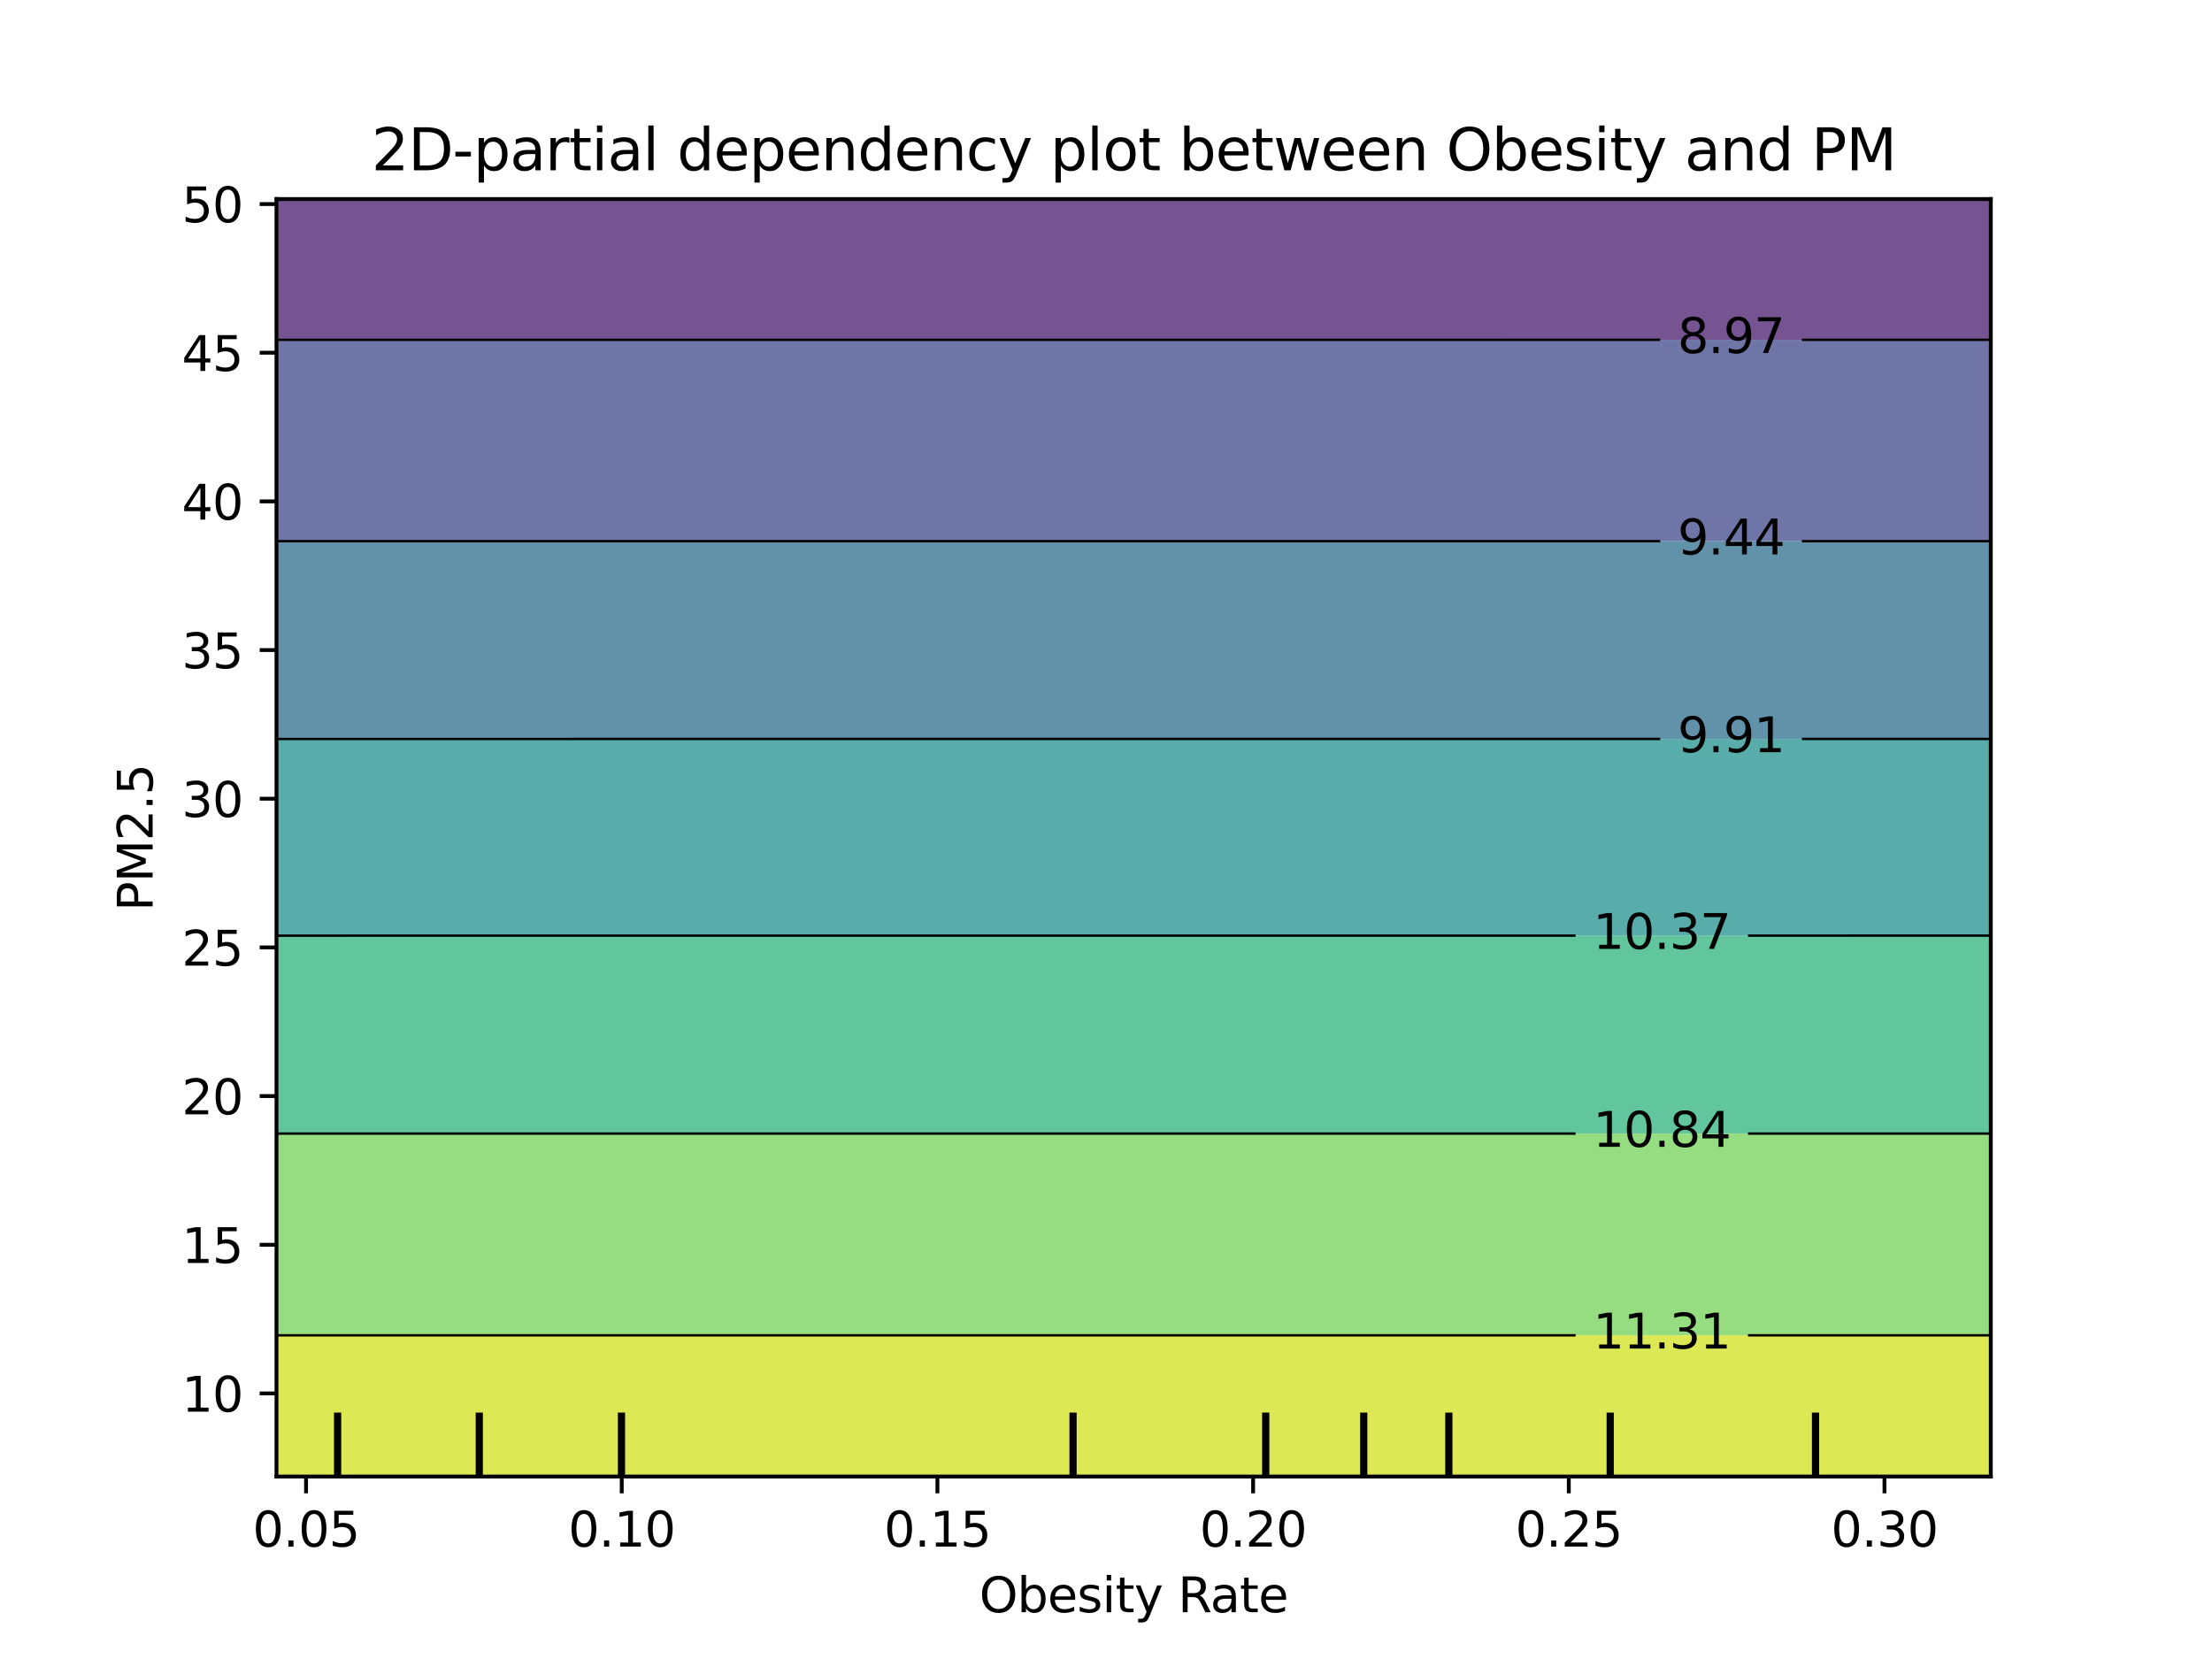 <?xml version="1.0" encoding="utf-8" standalone="no"?>
<!DOCTYPE svg PUBLIC "-//W3C//DTD SVG 1.1//EN"
  "http://www.w3.org/Graphics/SVG/1.1/DTD/svg11.dtd">
<svg xmlns:xlink="http://www.w3.org/1999/xlink" width="460.8pt" height="345.6pt" viewBox="0 0 460.8 345.6" xmlns="http://www.w3.org/2000/svg" version="1.1">
 <defs>
  <style type="text/css">*{stroke-linejoin: round; stroke-linecap: butt}</style>
 </defs>
 <g id="figure_1">
  <g id="patch_1">
   <path d="M 0 345.6 
L 460.8 345.6 
L 460.8 0 
L 0 0 
L 0 345.6 
z
" style="fill: none"/>
  </g>
  <g id="axes_1"/>
  <g id="axes_2">
   <g id="patch_2">
    <path d="M 57.6 307.584 
L 414.72 307.584 
L 414.72 41.472 
L 57.6 41.472 
L 57.6 307.584 
z
" style="fill: none"/>
   </g>
   <g id="PathCollection_1">
    <path d="M 61.207 70.792 
L 64.815 70.792 
L 68.422 70.792 
L 72.029 70.792 
L 75.636 70.792 
L 79.244 70.792 
L 82.851 70.792 
L 86.458 70.792 
L 90.065 70.792 
L 93.673 70.792 
L 97.28 70.792 
L 100.887 70.792 
L 104.495 70.792 
L 108.102 70.792 
L 111.709 70.792 
L 115.316 70.792 
L 118.924 70.792 
L 122.531 70.792 
L 126.138 70.792 
L 129.745 70.792 
L 133.353 70.792 
L 136.96 70.791 
L 140.567 70.791 
L 144.175 70.791 
L 147.782 70.791 
L 151.389 70.791 
L 154.996 70.791 
L 158.604 70.791 
L 162.211 70.791 
L 165.818 70.791 
L 169.425 70.791 
L 173.033 70.791 
L 176.64 70.791 
L 180.247 70.791 
L 183.855 70.791 
L 187.462 70.791 
L 191.069 70.791 
L 194.676 70.791 
L 198.284 70.791 
L 201.891 70.791 
L 205.498 70.791 
L 209.105 70.791 
L 212.713 70.791 
L 216.32 70.791 
L 219.927 70.791 
L 223.535 70.79 
L 227.142 70.79 
L 230.749 70.79 
L 234.356 70.79 
L 237.964 70.79 
L 241.571 70.79 
L 245.178 70.79 
L 248.785 70.79 
L 252.393 70.79 
L 256 70.79 
L 259.607 70.79 
L 263.215 70.79 
L 266.822 70.79 
L 270.429 70.79 
L 274.036 70.79 
L 277.644 70.79 
L 281.251 70.79 
L 284.858 70.79 
L 288.465 70.79 
L 292.073 70.79 
L 295.68 70.79 
L 299.287 70.79 
L 302.895 70.79 
L 306.502 70.79 
L 310.109 70.79 
L 313.716 70.789 
L 317.324 70.789 
L 320.931 70.789 
L 324.538 70.789 
L 328.145 70.789 
L 331.753 70.789 
L 335.36 70.789 
L 338.967 70.789 
L 342.575 70.789 
L 346.182 70.789 
L 349.789 70.789 
L 353.396 70.789 
L 357.004 70.789 
L 360.611 70.789 
L 364.218 70.789 
L 367.825 70.789 
L 371.433 70.789 
L 375.04 70.789 
L 378.647 70.789 
L 382.255 70.789 
L 385.862 70.789 
L 389.469 70.789 
L 393.076 70.789 
L 396.684 70.789 
L 400.291 70.789 
L 403.898 70.788 
L 407.505 70.788 
L 411.113 70.788 
L 414.72 70.788 
L 414.72 68.352 
L 414.72 65.664 
L 414.72 62.976 
L 414.72 60.288 
L 414.72 57.6 
L 414.72 54.912 
L 414.72 52.224 
L 414.72 49.536 
L 414.72 46.848 
L 414.72 44.16 
L 414.72 41.472 
L 411.113 41.472 
L 407.505 41.472 
L 403.898 41.472 
L 400.291 41.472 
L 396.684 41.472 
L 393.076 41.472 
L 389.469 41.472 
L 385.862 41.472 
L 382.255 41.472 
L 378.647 41.472 
L 375.04 41.472 
L 371.433 41.472 
L 367.825 41.472 
L 364.218 41.472 
L 360.611 41.472 
L 357.004 41.472 
L 353.396 41.472 
L 349.789 41.472 
L 346.182 41.472 
L 342.575 41.472 
L 338.967 41.472 
L 335.36 41.472 
L 331.753 41.472 
L 328.145 41.472 
L 324.538 41.472 
L 320.931 41.472 
L 317.324 41.472 
L 313.716 41.472 
L 310.109 41.472 
L 306.502 41.472 
L 302.895 41.472 
L 299.287 41.472 
L 295.68 41.472 
L 292.073 41.472 
L 288.465 41.472 
L 284.858 41.472 
L 281.251 41.472 
L 277.644 41.472 
L 274.036 41.472 
L 270.429 41.472 
L 266.822 41.472 
L 263.215 41.472 
L 259.607 41.472 
L 256 41.472 
L 252.393 41.472 
L 248.785 41.472 
L 245.178 41.472 
L 241.571 41.472 
L 237.964 41.472 
L 234.356 41.472 
L 230.749 41.472 
L 227.142 41.472 
L 223.535 41.472 
L 219.927 41.472 
L 216.32 41.472 
L 212.713 41.472 
L 209.105 41.472 
L 205.498 41.472 
L 201.891 41.472 
L 198.284 41.472 
L 194.676 41.472 
L 191.069 41.472 
L 187.462 41.472 
L 183.855 41.472 
L 180.247 41.472 
L 176.64 41.472 
L 173.033 41.472 
L 169.425 41.472 
L 165.818 41.472 
L 162.211 41.472 
L 158.604 41.472 
L 154.996 41.472 
L 151.389 41.472 
L 147.782 41.472 
L 144.175 41.472 
L 140.567 41.472 
L 136.96 41.472 
L 133.353 41.472 
L 129.745 41.472 
L 126.138 41.472 
L 122.531 41.472 
L 118.924 41.472 
L 115.316 41.472 
L 111.709 41.472 
L 108.102 41.472 
L 104.495 41.472 
L 100.887 41.472 
L 97.28 41.472 
L 93.673 41.472 
L 90.065 41.472 
L 86.458 41.472 
L 82.851 41.472 
L 79.244 41.472 
L 75.636 41.472 
L 72.029 41.472 
L 68.422 41.472 
L 64.815 41.472 
L 61.207 41.472 
L 57.6 41.472 
L 57.6 44.16 
L 57.6 46.848 
L 57.6 49.536 
L 57.6 52.224 
L 57.6 54.912 
L 57.6 57.6 
L 57.6 60.288 
L 57.6 62.976 
L 57.6 65.664 
L 57.6 68.352 
L 57.6 70.792 
z
" clip-path="url(#pb584b2044b)" style="fill: #481b6d; fill-opacity: 0.75"/>
   </g>
   <g id="PathCollection_2">
    <path d="M 61.207 112.739 
L 64.815 112.739 
L 68.422 112.739 
L 72.029 112.739 
L 75.636 112.739 
L 79.244 112.739 
L 82.851 112.739 
L 86.458 112.739 
L 90.065 112.739 
L 93.673 112.739 
L 97.28 112.739 
L 100.887 112.739 
L 104.495 112.739 
L 108.102 112.739 
L 111.709 112.739 
L 115.316 112.739 
L 118.924 112.739 
L 122.531 112.738 
L 126.138 112.738 
L 129.745 112.738 
L 133.353 112.738 
L 136.96 112.738 
L 140.567 112.738 
L 144.175 112.738 
L 147.782 112.738 
L 151.389 112.738 
L 154.996 112.738 
L 158.604 112.738 
L 162.211 112.738 
L 165.818 112.738 
L 169.425 112.738 
L 173.033 112.738 
L 176.64 112.738 
L 180.247 112.738 
L 183.855 112.738 
L 187.462 112.738 
L 191.069 112.738 
L 194.676 112.738 
L 198.284 112.738 
L 201.891 112.738 
L 205.498 112.737 
L 209.105 112.737 
L 212.713 112.737 
L 216.32 112.737 
L 219.927 112.737 
L 223.535 112.737 
L 227.142 112.737 
L 230.749 112.737 
L 234.356 112.737 
L 237.964 112.737 
L 241.571 112.737 
L 245.178 112.737 
L 248.785 112.737 
L 252.393 112.737 
L 256 112.737 
L 259.607 112.737 
L 263.215 112.737 
L 266.822 112.737 
L 270.429 112.737 
L 274.036 112.737 
L 277.644 112.737 
L 281.251 112.737 
L 284.858 112.737 
L 288.465 112.737 
L 292.073 112.736 
L 295.68 112.736 
L 299.287 112.736 
L 302.895 112.736 
L 306.502 112.736 
L 310.109 112.736 
L 313.716 112.736 
L 317.324 112.736 
L 320.931 112.736 
L 324.538 112.736 
L 328.145 112.736 
L 331.753 112.736 
L 335.36 112.736 
L 338.967 112.736 
L 342.575 112.736 
L 346.182 112.736 
L 349.789 112.736 
L 353.396 112.736 
L 357.004 112.736 
L 360.611 112.736 
L 364.218 112.736 
L 367.825 112.736 
L 371.433 112.736 
L 375.04 112.736 
L 378.647 112.736 
L 382.255 112.735 
L 385.862 112.735 
L 389.469 112.735 
L 393.076 112.735 
L 396.684 112.735 
L 400.291 112.735 
L 403.898 112.735 
L 407.505 112.735 
L 411.113 112.735 
L 414.72 112.735 
L 414.72 111.36 
L 414.72 108.672 
L 414.72 105.984 
L 414.72 103.296 
L 414.72 100.608 
L 414.72 97.92 
L 414.72 95.232 
L 414.72 92.544 
L 414.72 89.856 
L 414.72 87.168 
L 414.72 84.48 
L 414.72 81.792 
L 414.72 79.104 
L 414.72 76.416 
L 414.72 73.728 
L 414.72 71.04 
L 414.72 70.788 
L 411.113 70.788 
L 407.505 70.788 
L 403.898 70.788 
L 400.291 70.789 
L 396.684 70.789 
L 393.076 70.789 
L 389.469 70.789 
L 385.862 70.789 
L 382.255 70.789 
L 378.647 70.789 
L 375.04 70.789 
L 371.433 70.789 
L 367.825 70.789 
L 364.218 70.789 
L 360.611 70.789 
L 357.004 70.789 
L 353.396 70.789 
L 349.789 70.789 
L 346.182 70.789 
L 342.575 70.789 
L 338.967 70.789 
L 335.36 70.789 
L 331.753 70.789 
L 328.145 70.789 
L 324.538 70.789 
L 320.931 70.789 
L 317.324 70.789 
L 313.716 70.789 
L 310.109 70.79 
L 306.502 70.79 
L 302.895 70.79 
L 299.287 70.79 
L 295.68 70.79 
L 292.073 70.79 
L 288.465 70.79 
L 284.858 70.79 
L 281.251 70.79 
L 277.644 70.79 
L 274.036 70.79 
L 270.429 70.79 
L 266.822 70.79 
L 263.215 70.79 
L 259.607 70.79 
L 256 70.79 
L 252.393 70.79 
L 248.785 70.79 
L 245.178 70.79 
L 241.571 70.79 
L 237.964 70.79 
L 234.356 70.79 
L 230.749 70.79 
L 227.142 70.79 
L 223.535 70.79 
L 219.927 70.791 
L 216.32 70.791 
L 212.713 70.791 
L 209.105 70.791 
L 205.498 70.791 
L 201.891 70.791 
L 198.284 70.791 
L 194.676 70.791 
L 191.069 70.791 
L 187.462 70.791 
L 183.855 70.791 
L 180.247 70.791 
L 176.64 70.791 
L 173.033 70.791 
L 169.425 70.791 
L 165.818 70.791 
L 162.211 70.791 
L 158.604 70.791 
L 154.996 70.791 
L 151.389 70.791 
L 147.782 70.791 
L 144.175 70.791 
L 140.567 70.791 
L 136.96 70.791 
L 133.353 70.792 
L 129.745 70.792 
L 126.138 70.792 
L 122.531 70.792 
L 118.924 70.792 
L 115.316 70.792 
L 111.709 70.792 
L 108.102 70.792 
L 104.495 70.792 
L 100.887 70.792 
L 97.28 70.792 
L 93.673 70.792 
L 90.065 70.792 
L 86.458 70.792 
L 82.851 70.792 
L 79.244 70.792 
L 75.636 70.792 
L 72.029 70.792 
L 68.422 70.792 
L 64.815 70.792 
L 61.207 70.792 
L 57.6 70.792 
L 57.6 71.04 
L 57.6 73.728 
L 57.6 76.416 
L 57.6 79.104 
L 57.6 81.792 
L 57.6 84.48 
L 57.6 87.168 
L 57.6 89.856 
L 57.6 92.544 
L 57.6 95.232 
L 57.6 97.92 
L 57.6 100.608 
L 57.6 103.296 
L 57.6 105.984 
L 57.6 108.672 
L 57.6 111.36 
L 57.6 112.739 
z
" clip-path="url(#pb584b2044b)" style="fill: #3f4788; fill-opacity: 0.75"/>
   </g>
   <g id="PathCollection_3">
    <path d="M 61.207 153.943 
L 64.815 153.943 
L 68.422 153.943 
L 72.029 153.943 
L 75.636 153.943 
L 79.244 153.943 
L 82.851 153.943 
L 86.458 153.943 
L 90.065 153.943 
L 93.673 153.943 
L 97.28 153.943 
L 100.887 153.943 
L 104.495 153.943 
L 108.102 153.943 
L 111.709 153.943 
L 115.316 153.943 
L 118.924 153.942 
L 122.531 153.942 
L 126.138 153.942 
L 129.745 153.942 
L 133.353 153.942 
L 136.96 153.942 
L 140.567 153.942 
L 144.175 153.942 
L 147.782 153.942 
L 151.389 153.942 
L 154.996 153.942 
L 158.604 153.942 
L 162.211 153.942 
L 165.818 153.942 
L 169.425 153.942 
L 173.033 153.942 
L 176.64 153.942 
L 180.247 153.942 
L 183.855 153.942 
L 187.462 153.942 
L 191.069 153.942 
L 194.676 153.942 
L 198.284 153.941 
L 201.891 153.941 
L 205.498 153.941 
L 209.105 153.941 
L 212.713 153.941 
L 216.32 153.941 
L 219.927 153.941 
L 223.535 153.941 
L 227.142 153.941 
L 230.749 153.941 
L 234.356 153.941 
L 237.964 153.941 
L 241.571 153.941 
L 245.178 153.941 
L 248.785 153.941 
L 252.393 153.941 
L 256 153.941 
L 259.607 153.941 
L 263.215 153.941 
L 266.822 153.941 
L 270.429 153.941 
L 274.036 153.941 
L 277.644 153.941 
L 281.251 153.94 
L 284.858 153.94 
L 288.465 153.94 
L 292.073 153.94 
L 295.68 153.94 
L 299.287 153.94 
L 302.895 153.94 
L 306.502 153.94 
L 310.109 153.94 
L 313.716 153.94 
L 317.324 153.94 
L 320.931 153.94 
L 324.538 153.94 
L 328.145 153.94 
L 331.753 153.94 
L 335.36 153.94 
L 338.967 153.94 
L 342.575 153.94 
L 346.182 153.94 
L 349.789 153.94 
L 353.396 153.94 
L 357.004 153.94 
L 360.611 153.94 
L 364.218 153.94 
L 367.825 153.939 
L 371.433 153.939 
L 375.04 153.939 
L 378.647 153.939 
L 382.255 153.939 
L 385.862 153.939 
L 389.469 153.939 
L 393.076 153.939 
L 396.684 153.939 
L 400.291 153.939 
L 403.898 153.939 
L 407.505 153.939 
L 411.113 153.939 
L 414.72 153.939 
L 414.72 151.68 
L 414.72 148.992 
L 414.72 146.304 
L 414.72 143.616 
L 414.72 140.928 
L 414.72 138.24 
L 414.72 135.552 
L 414.72 132.864 
L 414.72 130.176 
L 414.72 127.488 
L 414.72 124.8 
L 414.72 122.112 
L 414.72 119.424 
L 414.72 116.736 
L 414.72 114.048 
L 414.72 112.735 
L 411.113 112.735 
L 407.505 112.735 
L 403.898 112.735 
L 400.291 112.735 
L 396.684 112.735 
L 393.076 112.735 
L 389.469 112.735 
L 385.862 112.735 
L 382.255 112.735 
L 378.647 112.736 
L 375.04 112.736 
L 371.433 112.736 
L 367.825 112.736 
L 364.218 112.736 
L 360.611 112.736 
L 357.004 112.736 
L 353.396 112.736 
L 349.789 112.736 
L 346.182 112.736 
L 342.575 112.736 
L 338.967 112.736 
L 335.36 112.736 
L 331.753 112.736 
L 328.145 112.736 
L 324.538 112.736 
L 320.931 112.736 
L 317.324 112.736 
L 313.716 112.736 
L 310.109 112.736 
L 306.502 112.736 
L 302.895 112.736 
L 299.287 112.736 
L 295.68 112.736 
L 292.073 112.736 
L 288.465 112.737 
L 284.858 112.737 
L 281.251 112.737 
L 277.644 112.737 
L 274.036 112.737 
L 270.429 112.737 
L 266.822 112.737 
L 263.215 112.737 
L 259.607 112.737 
L 256 112.737 
L 252.393 112.737 
L 248.785 112.737 
L 245.178 112.737 
L 241.571 112.737 
L 237.964 112.737 
L 234.356 112.737 
L 230.749 112.737 
L 227.142 112.737 
L 223.535 112.737 
L 219.927 112.737 
L 216.32 112.737 
L 212.713 112.737 
L 209.105 112.737 
L 205.498 112.737 
L 201.891 112.738 
L 198.284 112.738 
L 194.676 112.738 
L 191.069 112.738 
L 187.462 112.738 
L 183.855 112.738 
L 180.247 112.738 
L 176.64 112.738 
L 173.033 112.738 
L 169.425 112.738 
L 165.818 112.738 
L 162.211 112.738 
L 158.604 112.738 
L 154.996 112.738 
L 151.389 112.738 
L 147.782 112.738 
L 144.175 112.738 
L 140.567 112.738 
L 136.96 112.738 
L 133.353 112.738 
L 129.745 112.738 
L 126.138 112.738 
L 122.531 112.738 
L 118.924 112.739 
L 115.316 112.739 
L 111.709 112.739 
L 108.102 112.739 
L 104.495 112.739 
L 100.887 112.739 
L 97.28 112.739 
L 93.673 112.739 
L 90.065 112.739 
L 86.458 112.739 
L 82.851 112.739 
L 79.244 112.739 
L 75.636 112.739 
L 72.029 112.739 
L 68.422 112.739 
L 64.815 112.739 
L 61.207 112.739 
L 57.6 112.739 
L 57.6 114.048 
L 57.6 116.736 
L 57.6 119.424 
L 57.6 122.112 
L 57.6 124.8 
L 57.6 127.488 
L 57.6 130.176 
L 57.6 132.864 
L 57.6 135.552 
L 57.6 138.24 
L 57.6 140.928 
L 57.6 143.616 
L 57.6 146.304 
L 57.6 148.992 
L 57.6 151.68 
L 57.6 153.943 
z
" clip-path="url(#pb584b2044b)" style="fill: #2e6e8e; fill-opacity: 0.75"/>
   </g>
   <g id="PathCollection_4">
    <path d="M 61.207 194.915 
L 64.815 194.915 
L 68.422 194.915 
L 72.029 194.914 
L 75.636 194.914 
L 79.244 194.914 
L 82.851 194.914 
L 86.458 194.914 
L 90.065 194.914 
L 93.673 194.914 
L 97.28 194.914 
L 100.887 194.914 
L 104.495 194.914 
L 108.102 194.914 
L 111.709 194.914 
L 115.316 194.914 
L 118.924 194.914 
L 122.531 194.914 
L 126.138 194.914 
L 129.745 194.914 
L 133.353 194.914 
L 136.96 194.914 
L 140.567 194.914 
L 144.175 194.913 
L 147.782 194.913 
L 151.389 194.913 
L 154.996 194.913 
L 158.604 194.913 
L 162.211 194.913 
L 165.818 194.913 
L 169.425 194.913 
L 173.033 194.913 
L 176.64 194.913 
L 180.247 194.913 
L 183.855 194.913 
L 187.462 194.913 
L 191.069 194.913 
L 194.676 194.913 
L 198.284 194.913 
L 201.891 194.913 
L 205.498 194.913 
L 209.105 194.913 
L 212.713 194.913 
L 216.32 194.913 
L 219.927 194.912 
L 223.535 194.912 
L 227.142 194.912 
L 230.749 194.912 
L 234.356 194.912 
L 237.964 194.912 
L 241.571 194.912 
L 245.178 194.912 
L 248.785 194.912 
L 252.393 194.912 
L 256 194.912 
L 259.607 194.912 
L 263.215 194.912 
L 266.822 194.912 
L 270.429 194.912 
L 274.036 194.912 
L 277.644 194.912 
L 281.251 194.912 
L 284.858 194.912 
L 288.465 194.912 
L 292.073 194.912 
L 295.68 194.912 
L 299.287 194.912 
L 302.895 194.911 
L 306.502 194.911 
L 310.109 194.911 
L 313.716 194.911 
L 317.324 194.911 
L 320.931 194.911 
L 324.538 194.911 
L 328.145 194.911 
L 331.753 194.911 
L 335.36 194.911 
L 338.967 194.911 
L 342.575 194.911 
L 346.182 194.911 
L 349.789 194.911 
L 353.396 194.911 
L 357.004 194.911 
L 360.611 194.911 
L 364.218 194.911 
L 367.825 194.911 
L 371.433 194.911 
L 375.04 194.911 
L 378.647 194.911 
L 382.255 194.911 
L 385.862 194.91 
L 389.469 194.91 
L 393.076 194.91 
L 396.684 194.91 
L 400.291 194.91 
L 403.898 194.91 
L 407.505 194.91 
L 411.113 194.91 
L 414.72 194.91 
L 414.72 194.688 
L 414.72 192 
L 414.72 189.312 
L 414.72 186.624 
L 414.72 183.936 
L 414.72 181.248 
L 414.72 178.56 
L 414.72 175.872 
L 414.72 173.184 
L 414.72 170.496 
L 414.72 167.808 
L 414.72 165.12 
L 414.72 162.432 
L 414.72 159.744 
L 414.72 157.056 
L 414.72 154.368 
L 414.72 153.939 
L 411.113 153.939 
L 407.505 153.939 
L 403.898 153.939 
L 400.291 153.939 
L 396.684 153.939 
L 393.076 153.939 
L 389.469 153.939 
L 385.862 153.939 
L 382.255 153.939 
L 378.647 153.939 
L 375.04 153.939 
L 371.433 153.939 
L 367.825 153.939 
L 364.218 153.94 
L 360.611 153.94 
L 357.004 153.94 
L 353.396 153.94 
L 349.789 153.94 
L 346.182 153.94 
L 342.575 153.94 
L 338.967 153.94 
L 335.36 153.94 
L 331.753 153.94 
L 328.145 153.94 
L 324.538 153.94 
L 320.931 153.94 
L 317.324 153.94 
L 313.716 153.94 
L 310.109 153.94 
L 306.502 153.94 
L 302.895 153.94 
L 299.287 153.94 
L 295.68 153.94 
L 292.073 153.94 
L 288.465 153.94 
L 284.858 153.94 
L 281.251 153.94 
L 277.644 153.941 
L 274.036 153.941 
L 270.429 153.941 
L 266.822 153.941 
L 263.215 153.941 
L 259.607 153.941 
L 256 153.941 
L 252.393 153.941 
L 248.785 153.941 
L 245.178 153.941 
L 241.571 153.941 
L 237.964 153.941 
L 234.356 153.941 
L 230.749 153.941 
L 227.142 153.941 
L 223.535 153.941 
L 219.927 153.941 
L 216.32 153.941 
L 212.713 153.941 
L 209.105 153.941 
L 205.498 153.941 
L 201.891 153.941 
L 198.284 153.941 
L 194.676 153.942 
L 191.069 153.942 
L 187.462 153.942 
L 183.855 153.942 
L 180.247 153.942 
L 176.64 153.942 
L 173.033 153.942 
L 169.425 153.942 
L 165.818 153.942 
L 162.211 153.942 
L 158.604 153.942 
L 154.996 153.942 
L 151.389 153.942 
L 147.782 153.942 
L 144.175 153.942 
L 140.567 153.942 
L 136.96 153.942 
L 133.353 153.942 
L 129.745 153.942 
L 126.138 153.942 
L 122.531 153.942 
L 118.924 153.942 
L 115.316 153.943 
L 111.709 153.943 
L 108.102 153.943 
L 104.495 153.943 
L 100.887 153.943 
L 97.28 153.943 
L 93.673 153.943 
L 90.065 153.943 
L 86.458 153.943 
L 82.851 153.943 
L 79.244 153.943 
L 75.636 153.943 
L 72.029 153.943 
L 68.422 153.943 
L 64.815 153.943 
L 61.207 153.943 
L 57.6 153.943 
L 57.6 154.368 
L 57.6 157.056 
L 57.6 159.744 
L 57.6 162.432 
L 57.6 165.12 
L 57.6 167.808 
L 57.6 170.496 
L 57.6 173.184 
L 57.6 175.872 
L 57.6 178.56 
L 57.6 181.248 
L 57.6 183.936 
L 57.6 186.624 
L 57.6 189.312 
L 57.6 192 
L 57.6 194.688 
L 57.6 194.915 
z
" clip-path="url(#pb584b2044b)" style="fill: #21908d; fill-opacity: 0.75"/>
   </g>
   <g id="PathCollection_5">
    <path d="M 61.207 236.148 
L 64.815 236.148 
L 68.422 236.148 
L 72.029 236.148 
L 75.636 236.148 
L 79.244 236.148 
L 82.851 236.148 
L 86.458 236.148 
L 90.065 236.147 
L 93.673 236.147 
L 97.28 236.147 
L 100.887 236.147 
L 104.495 236.147 
L 108.102 236.147 
L 111.709 236.147 
L 115.316 236.147 
L 118.924 236.147 
L 122.531 236.147 
L 126.138 236.147 
L 129.745 236.147 
L 133.353 236.147 
L 136.96 236.147 
L 140.567 236.147 
L 144.175 236.147 
L 147.782 236.147 
L 151.389 236.147 
L 154.996 236.147 
L 158.604 236.146 
L 162.211 236.146 
L 165.818 236.146 
L 169.425 236.146 
L 173.033 236.146 
L 176.64 236.146 
L 180.247 236.146 
L 183.855 236.146 
L 187.462 236.146 
L 191.069 236.146 
L 194.676 236.146 
L 198.284 236.146 
L 201.891 236.146 
L 205.498 236.146 
L 209.105 236.146 
L 212.713 236.146 
L 216.32 236.146 
L 219.927 236.146 
L 223.535 236.146 
L 227.142 236.146 
L 230.749 236.145 
L 234.356 236.145 
L 237.964 236.145 
L 241.571 236.145 
L 245.178 236.145 
L 248.785 236.145 
L 252.393 236.145 
L 256 236.145 
L 259.607 236.145 
L 263.215 236.145 
L 266.822 236.145 
L 270.429 236.145 
L 274.036 236.145 
L 277.644 236.145 
L 281.251 236.145 
L 284.858 236.145 
L 288.465 236.145 
L 292.073 236.145 
L 295.68 236.145 
L 299.287 236.145 
L 302.895 236.145 
L 306.502 236.145 
L 310.109 236.144 
L 313.716 236.144 
L 317.324 236.144 
L 320.931 236.144 
L 324.538 236.144 
L 328.145 236.144 
L 331.753 236.144 
L 335.36 236.144 
L 338.967 236.144 
L 342.575 236.144 
L 346.182 236.144 
L 349.789 236.144 
L 353.396 236.144 
L 357.004 236.144 
L 360.611 236.144 
L 364.218 236.144 
L 367.825 236.144 
L 371.433 236.144 
L 375.04 236.144 
L 378.647 236.144 
L 382.255 236.144 
L 385.862 236.144 
L 389.469 236.144 
L 393.076 236.143 
L 396.684 236.143 
L 400.291 236.143 
L 403.898 236.143 
L 407.505 236.143 
L 411.113 236.143 
L 414.72 236.143 
L 414.72 235.008 
L 414.72 232.32 
L 414.72 229.632 
L 414.72 226.944 
L 414.72 224.256 
L 414.72 221.568 
L 414.72 218.88 
L 414.72 216.192 
L 414.72 213.504 
L 414.72 210.816 
L 414.72 208.128 
L 414.72 205.44 
L 414.72 202.752 
L 414.72 200.064 
L 414.72 197.376 
L 414.72 194.91 
L 411.113 194.91 
L 407.505 194.91 
L 403.898 194.91 
L 400.291 194.91 
L 396.684 194.91 
L 393.076 194.91 
L 389.469 194.91 
L 385.862 194.91 
L 382.255 194.911 
L 378.647 194.911 
L 375.04 194.911 
L 371.433 194.911 
L 367.825 194.911 
L 364.218 194.911 
L 360.611 194.911 
L 357.004 194.911 
L 353.396 194.911 
L 349.789 194.911 
L 346.182 194.911 
L 342.575 194.911 
L 338.967 194.911 
L 335.36 194.911 
L 331.753 194.911 
L 328.145 194.911 
L 324.538 194.911 
L 320.931 194.911 
L 317.324 194.911 
L 313.716 194.911 
L 310.109 194.911 
L 306.502 194.911 
L 302.895 194.911 
L 299.287 194.912 
L 295.68 194.912 
L 292.073 194.912 
L 288.465 194.912 
L 284.858 194.912 
L 281.251 194.912 
L 277.644 194.912 
L 274.036 194.912 
L 270.429 194.912 
L 266.822 194.912 
L 263.215 194.912 
L 259.607 194.912 
L 256 194.912 
L 252.393 194.912 
L 248.785 194.912 
L 245.178 194.912 
L 241.571 194.912 
L 237.964 194.912 
L 234.356 194.912 
L 230.749 194.912 
L 227.142 194.912 
L 223.535 194.912 
L 219.927 194.912 
L 216.32 194.913 
L 212.713 194.913 
L 209.105 194.913 
L 205.498 194.913 
L 201.891 194.913 
L 198.284 194.913 
L 194.676 194.913 
L 191.069 194.913 
L 187.462 194.913 
L 183.855 194.913 
L 180.247 194.913 
L 176.64 194.913 
L 173.033 194.913 
L 169.425 194.913 
L 165.818 194.913 
L 162.211 194.913 
L 158.604 194.913 
L 154.996 194.913 
L 151.389 194.913 
L 147.782 194.913 
L 144.175 194.913 
L 140.567 194.914 
L 136.96 194.914 
L 133.353 194.914 
L 129.745 194.914 
L 126.138 194.914 
L 122.531 194.914 
L 118.924 194.914 
L 115.316 194.914 
L 111.709 194.914 
L 108.102 194.914 
L 104.495 194.914 
L 100.887 194.914 
L 97.28 194.914 
L 93.673 194.914 
L 90.065 194.914 
L 86.458 194.914 
L 82.851 194.914 
L 79.244 194.914 
L 75.636 194.914 
L 72.029 194.914 
L 68.422 194.915 
L 64.815 194.915 
L 61.207 194.915 
L 57.6 194.915 
L 57.6 197.376 
L 57.6 200.064 
L 57.6 202.752 
L 57.6 205.44 
L 57.6 208.128 
L 57.6 210.816 
L 57.6 213.504 
L 57.6 216.192 
L 57.6 218.88 
L 57.6 221.568 
L 57.6 224.256 
L 57.6 226.944 
L 57.6 229.632 
L 57.6 232.32 
L 57.6 235.008 
L 57.6 236.148 
z
" clip-path="url(#pb584b2044b)" style="fill: #2db27d; fill-opacity: 0.75"/>
   </g>
   <g id="PathCollection_6">
    <path d="M 61.207 278.17 
L 64.815 278.17 
L 68.422 278.17 
L 72.029 278.17 
L 75.636 278.17 
L 79.244 278.17 
L 82.851 278.17 
L 86.458 278.17 
L 90.065 278.17 
L 93.673 278.17 
L 97.28 278.17 
L 100.887 278.17 
L 104.495 278.17 
L 108.102 278.17 
L 111.709 278.17 
L 115.316 278.17 
L 118.924 278.17 
L 122.531 278.17 
L 126.138 278.169 
L 129.745 278.169 
L 133.353 278.169 
L 136.96 278.169 
L 140.567 278.169 
L 144.175 278.169 
L 147.782 278.169 
L 151.389 278.169 
L 154.996 278.169 
L 158.604 278.169 
L 162.211 278.169 
L 165.818 278.169 
L 169.425 278.169 
L 173.033 278.169 
L 176.64 278.169 
L 180.247 278.169 
L 183.855 278.169 
L 187.462 278.169 
L 191.069 278.168 
L 194.676 278.168 
L 198.284 278.168 
L 201.891 278.168 
L 205.498 278.168 
L 209.105 278.168 
L 212.713 278.168 
L 216.32 278.168 
L 219.927 278.168 
L 223.535 278.168 
L 227.142 278.168 
L 230.749 278.168 
L 234.356 278.168 
L 237.964 278.168 
L 241.571 278.168 
L 245.178 278.168 
L 248.785 278.168 
L 252.393 278.168 
L 256 278.168 
L 259.607 278.168 
L 263.215 278.167 
L 266.822 278.167 
L 270.429 278.167 
L 274.036 278.167 
L 277.644 278.167 
L 281.251 278.167 
L 284.858 278.167 
L 288.465 278.167 
L 292.073 278.167 
L 295.68 278.167 
L 299.287 278.167 
L 302.895 278.167 
L 306.502 278.167 
L 310.109 278.167 
L 313.716 278.167 
L 317.324 278.167 
L 320.931 278.167 
L 324.538 278.167 
L 328.145 278.167 
L 331.753 278.167 
L 335.36 278.166 
L 338.967 278.166 
L 342.575 278.166 
L 346.182 278.166 
L 349.789 278.166 
L 353.396 278.166 
L 357.004 278.166 
L 360.611 278.166 
L 364.218 278.166 
L 367.825 278.166 
L 371.433 278.166 
L 375.04 278.166 
L 378.647 278.166 
L 382.255 278.166 
L 385.862 278.166 
L 389.469 278.166 
L 393.076 278.166 
L 396.684 278.166 
L 400.291 278.166 
L 403.898 278.166 
L 407.505 278.166 
L 411.113 278.166 
L 414.72 278.166 
L 414.72 278.016 
L 414.72 275.328 
L 414.72 272.64 
L 414.72 269.952 
L 414.72 267.264 
L 414.72 264.576 
L 414.72 261.888 
L 414.72 259.2 
L 414.72 256.512 
L 414.72 253.824 
L 414.72 251.136 
L 414.72 248.448 
L 414.72 245.76 
L 414.72 243.072 
L 414.72 240.384 
L 414.72 237.696 
L 414.72 236.143 
L 411.113 236.143 
L 407.505 236.143 
L 403.898 236.143 
L 400.291 236.143 
L 396.684 236.143 
L 393.076 236.143 
L 389.469 236.144 
L 385.862 236.144 
L 382.255 236.144 
L 378.647 236.144 
L 375.04 236.144 
L 371.433 236.144 
L 367.825 236.144 
L 364.218 236.144 
L 360.611 236.144 
L 357.004 236.144 
L 353.396 236.144 
L 349.789 236.144 
L 346.182 236.144 
L 342.575 236.144 
L 338.967 236.144 
L 335.36 236.144 
L 331.753 236.144 
L 328.145 236.144 
L 324.538 236.144 
L 320.931 236.144 
L 317.324 236.144 
L 313.716 236.144 
L 310.109 236.144 
L 306.502 236.145 
L 302.895 236.145 
L 299.287 236.145 
L 295.68 236.145 
L 292.073 236.145 
L 288.465 236.145 
L 284.858 236.145 
L 281.251 236.145 
L 277.644 236.145 
L 274.036 236.145 
L 270.429 236.145 
L 266.822 236.145 
L 263.215 236.145 
L 259.607 236.145 
L 256 236.145 
L 252.393 236.145 
L 248.785 236.145 
L 245.178 236.145 
L 241.571 236.145 
L 237.964 236.145 
L 234.356 236.145 
L 230.749 236.145 
L 227.142 236.146 
L 223.535 236.146 
L 219.927 236.146 
L 216.32 236.146 
L 212.713 236.146 
L 209.105 236.146 
L 205.498 236.146 
L 201.891 236.146 
L 198.284 236.146 
L 194.676 236.146 
L 191.069 236.146 
L 187.462 236.146 
L 183.855 236.146 
L 180.247 236.146 
L 176.64 236.146 
L 173.033 236.146 
L 169.425 236.146 
L 165.818 236.146 
L 162.211 236.146 
L 158.604 236.146 
L 154.996 236.147 
L 151.389 236.147 
L 147.782 236.147 
L 144.175 236.147 
L 140.567 236.147 
L 136.96 236.147 
L 133.353 236.147 
L 129.745 236.147 
L 126.138 236.147 
L 122.531 236.147 
L 118.924 236.147 
L 115.316 236.147 
L 111.709 236.147 
L 108.102 236.147 
L 104.495 236.147 
L 100.887 236.147 
L 97.28 236.147 
L 93.673 236.147 
L 90.065 236.147 
L 86.458 236.148 
L 82.851 236.148 
L 79.244 236.148 
L 75.636 236.148 
L 72.029 236.148 
L 68.422 236.148 
L 64.815 236.148 
L 61.207 236.148 
L 57.6 236.148 
L 57.6 237.696 
L 57.6 240.384 
L 57.6 243.072 
L 57.6 245.76 
L 57.6 248.448 
L 57.6 251.136 
L 57.6 253.824 
L 57.6 256.512 
L 57.6 259.2 
L 57.6 261.888 
L 57.6 264.576 
L 57.6 267.264 
L 57.6 269.952 
L 57.6 272.64 
L 57.6 275.328 
L 57.6 278.016 
L 57.6 278.171 
z
" clip-path="url(#pb584b2044b)" style="fill: #73d056; fill-opacity: 0.75"/>
   </g>
   <g id="PathCollection_7">
    <path d="M 61.207 307.584 
L 64.815 307.584 
L 68.422 307.584 
L 72.029 307.584 
L 75.636 307.584 
L 79.244 307.584 
L 82.851 307.584 
L 86.458 307.584 
L 90.065 307.584 
L 93.673 307.584 
L 97.28 307.584 
L 100.887 307.584 
L 104.495 307.584 
L 108.102 307.584 
L 111.709 307.584 
L 115.316 307.584 
L 118.924 307.584 
L 122.531 307.584 
L 126.138 307.584 
L 129.745 307.584 
L 133.353 307.584 
L 136.96 307.584 
L 140.567 307.584 
L 144.175 307.584 
L 147.782 307.584 
L 151.389 307.584 
L 154.996 307.584 
L 158.604 307.584 
L 162.211 307.584 
L 165.818 307.584 
L 169.425 307.584 
L 173.033 307.584 
L 176.64 307.584 
L 180.247 307.584 
L 183.855 307.584 
L 187.462 307.584 
L 191.069 307.584 
L 194.676 307.584 
L 198.284 307.584 
L 201.891 307.584 
L 205.498 307.584 
L 209.105 307.584 
L 212.713 307.584 
L 216.32 307.584 
L 219.927 307.584 
L 223.535 307.584 
L 227.142 307.584 
L 230.749 307.584 
L 234.356 307.584 
L 237.964 307.584 
L 241.571 307.584 
L 245.178 307.584 
L 248.785 307.584 
L 252.393 307.584 
L 256 307.584 
L 259.607 307.584 
L 263.215 307.584 
L 266.822 307.584 
L 270.429 307.584 
L 274.036 307.584 
L 277.644 307.584 
L 281.251 307.584 
L 284.858 307.584 
L 288.465 307.584 
L 292.073 307.584 
L 295.68 307.584 
L 299.287 307.584 
L 302.895 307.584 
L 306.502 307.584 
L 310.109 307.584 
L 313.716 307.584 
L 317.324 307.584 
L 320.931 307.584 
L 324.538 307.584 
L 328.145 307.584 
L 331.753 307.584 
L 335.36 307.584 
L 338.967 307.584 
L 342.575 307.584 
L 346.182 307.584 
L 349.789 307.584 
L 353.396 307.584 
L 357.004 307.584 
L 360.611 307.584 
L 364.218 307.584 
L 367.825 307.584 
L 371.433 307.584 
L 375.04 307.584 
L 378.647 307.584 
L 382.255 307.584 
L 385.862 307.584 
L 389.469 307.584 
L 393.076 307.584 
L 396.684 307.584 
L 400.291 307.584 
L 403.898 307.584 
L 407.505 307.584 
L 411.113 307.584 
L 414.72 307.584 
L 414.72 304.896 
L 414.72 302.208 
L 414.72 299.52 
L 414.72 296.832 
L 414.72 294.144 
L 414.72 291.456 
L 414.72 288.768 
L 414.72 286.08 
L 414.72 283.392 
L 414.72 280.704 
L 414.72 278.166 
L 411.113 278.166 
L 407.505 278.166 
L 403.898 278.166 
L 400.291 278.166 
L 396.684 278.166 
L 393.076 278.166 
L 389.469 278.166 
L 385.862 278.166 
L 382.255 278.166 
L 378.647 278.166 
L 375.04 278.166 
L 371.433 278.166 
L 367.825 278.166 
L 364.218 278.166 
L 360.611 278.166 
L 357.004 278.166 
L 353.396 278.166 
L 349.789 278.166 
L 346.182 278.166 
L 342.575 278.166 
L 338.967 278.166 
L 335.36 278.166 
L 331.753 278.167 
L 328.145 278.167 
L 324.538 278.167 
L 320.931 278.167 
L 317.324 278.167 
L 313.716 278.167 
L 310.109 278.167 
L 306.502 278.167 
L 302.895 278.167 
L 299.287 278.167 
L 295.68 278.167 
L 292.073 278.167 
L 288.465 278.167 
L 284.858 278.167 
L 281.251 278.167 
L 277.644 278.167 
L 274.036 278.167 
L 270.429 278.167 
L 266.822 278.167 
L 263.215 278.167 
L 259.607 278.168 
L 256 278.168 
L 252.393 278.168 
L 248.785 278.168 
L 245.178 278.168 
L 241.571 278.168 
L 237.964 278.168 
L 234.356 278.168 
L 230.749 278.168 
L 227.142 278.168 
L 223.535 278.168 
L 219.927 278.168 
L 216.32 278.168 
L 212.713 278.168 
L 209.105 278.168 
L 205.498 278.168 
L 201.891 278.168 
L 198.284 278.168 
L 194.676 278.168 
L 191.069 278.168 
L 187.462 278.169 
L 183.855 278.169 
L 180.247 278.169 
L 176.64 278.169 
L 173.033 278.169 
L 169.425 278.169 
L 165.818 278.169 
L 162.211 278.169 
L 158.604 278.169 
L 154.996 278.169 
L 151.389 278.169 
L 147.782 278.169 
L 144.175 278.169 
L 140.567 278.169 
L 136.96 278.169 
L 133.353 278.169 
L 129.745 278.169 
L 126.138 278.169 
L 122.531 278.17 
L 118.924 278.17 
L 115.316 278.17 
L 111.709 278.17 
L 108.102 278.17 
L 104.495 278.17 
L 100.887 278.17 
L 97.28 278.17 
L 93.673 278.17 
L 90.065 278.17 
L 86.458 278.17 
L 82.851 278.17 
L 79.244 278.17 
L 75.636 278.17 
L 72.029 278.17 
L 68.422 278.17 
L 64.815 278.17 
L 61.207 278.17 
L 57.6 278.171 
L 57.6 280.704 
L 57.6 283.392 
L 57.6 286.08 
L 57.6 288.768 
L 57.6 291.456 
L 57.6 294.144 
L 57.6 296.832 
L 57.6 299.52 
L 57.6 302.208 
L 57.6 304.896 
L 57.6 307.584 
z
" clip-path="url(#pb584b2044b)" style="fill: #d0e11c; fill-opacity: 0.75"/>
   </g>
   <g id="matplotlib.axis_1">
    <g id="xtick_1">
     <g id="line2d_1">
      <defs>
       <path id="m5fa1aa4a1d" d="M 0 0 
L 0 3.5 
" style="stroke: #000000; stroke-width: 0.8"/>
      </defs>
      <g>
       <use xlink:href="#m5fa1aa4a1d" x="63.755" y="307.584" style="stroke: #000000; stroke-width: 0.8"/>
      </g>
     </g>
     <g id="text_1">
      <!-- 0.05 -->
      <g transform="translate(52.623 322.182) scale(0.1 -0.1)">
       <defs>
        <path id="DejaVuSans-30" d="M 2034 4250 
Q 1547 4250 1301 3770 
Q 1056 3291 1056 2328 
Q 1056 1369 1301 889 
Q 1547 409 2034 409 
Q 2525 409 2770 889 
Q 3016 1369 3016 2328 
Q 3016 3291 2770 3770 
Q 2525 4250 2034 4250 
z
M 2034 4750 
Q 2819 4750 3233 4129 
Q 3647 3509 3647 2328 
Q 3647 1150 3233 529 
Q 2819 -91 2034 -91 
Q 1250 -91 836 529 
Q 422 1150 422 2328 
Q 422 3509 836 4129 
Q 1250 4750 2034 4750 
z
" transform="scale(0.016)"/>
        <path id="DejaVuSans-2e" d="M 684 794 
L 1344 794 
L 1344 0 
L 684 0 
L 684 794 
z
" transform="scale(0.016)"/>
        <path id="DejaVuSans-35" d="M 691 4666 
L 3169 4666 
L 3169 4134 
L 1269 4134 
L 1269 2991 
Q 1406 3038 1543 3061 
Q 1681 3084 1819 3084 
Q 2600 3084 3056 2656 
Q 3513 2228 3513 1497 
Q 3513 744 3044 326 
Q 2575 -91 1722 -91 
Q 1428 -91 1123 -41 
Q 819 9 494 109 
L 494 744 
Q 775 591 1075 516 
Q 1375 441 1709 441 
Q 2250 441 2565 725 
Q 2881 1009 2881 1497 
Q 2881 1984 2565 2268 
Q 2250 2553 1709 2553 
Q 1456 2553 1204 2497 
Q 953 2441 691 2322 
L 691 4666 
z
" transform="scale(0.016)"/>
       </defs>
       <use xlink:href="#DejaVuSans-30"/>
       <use xlink:href="#DejaVuSans-2e" x="63.623"/>
       <use xlink:href="#DejaVuSans-30" x="95.41"/>
       <use xlink:href="#DejaVuSans-35" x="159.033"/>
      </g>
     </g>
    </g>
    <g id="xtick_2">
     <g id="line2d_2">
      <g>
       <use xlink:href="#m5fa1aa4a1d" x="129.519" y="307.584" style="stroke: #000000; stroke-width: 0.8"/>
      </g>
     </g>
     <g id="text_2">
      <!-- 0.10 -->
      <g transform="translate(118.386 322.182) scale(0.1 -0.1)">
       <defs>
        <path id="DejaVuSans-31" d="M 794 531 
L 1825 531 
L 1825 4091 
L 703 3866 
L 703 4441 
L 1819 4666 
L 2450 4666 
L 2450 531 
L 3481 531 
L 3481 0 
L 794 0 
L 794 531 
z
" transform="scale(0.016)"/>
       </defs>
       <use xlink:href="#DejaVuSans-30"/>
       <use xlink:href="#DejaVuSans-2e" x="63.623"/>
       <use xlink:href="#DejaVuSans-31" x="95.41"/>
       <use xlink:href="#DejaVuSans-30" x="159.033"/>
      </g>
     </g>
    </g>
    <g id="xtick_3">
     <g id="line2d_3">
      <g>
       <use xlink:href="#m5fa1aa4a1d" x="195.282" y="307.584" style="stroke: #000000; stroke-width: 0.8"/>
      </g>
     </g>
     <g id="text_3">
      <!-- 0.15 -->
      <g transform="translate(184.149 322.182) scale(0.1 -0.1)">
       <use xlink:href="#DejaVuSans-30"/>
       <use xlink:href="#DejaVuSans-2e" x="63.623"/>
       <use xlink:href="#DejaVuSans-31" x="95.41"/>
       <use xlink:href="#DejaVuSans-35" x="159.033"/>
      </g>
     </g>
    </g>
    <g id="xtick_4">
     <g id="line2d_4">
      <g>
       <use xlink:href="#m5fa1aa4a1d" x="261.045" y="307.584" style="stroke: #000000; stroke-width: 0.8"/>
      </g>
     </g>
     <g id="text_4">
      <!-- 0.20 -->
      <g transform="translate(249.912 322.182) scale(0.1 -0.1)">
       <defs>
        <path id="DejaVuSans-32" d="M 1228 531 
L 3431 531 
L 3431 0 
L 469 0 
L 469 531 
Q 828 903 1448 1529 
Q 2069 2156 2228 2338 
Q 2531 2678 2651 2914 
Q 2772 3150 2772 3378 
Q 2772 3750 2511 3984 
Q 2250 4219 1831 4219 
Q 1534 4219 1204 4116 
Q 875 4013 500 3803 
L 500 4441 
Q 881 4594 1212 4672 
Q 1544 4750 1819 4750 
Q 2544 4750 2975 4387 
Q 3406 4025 3406 3419 
Q 3406 3131 3298 2873 
Q 3191 2616 2906 2266 
Q 2828 2175 2409 1742 
Q 1991 1309 1228 531 
z
" transform="scale(0.016)"/>
       </defs>
       <use xlink:href="#DejaVuSans-30"/>
       <use xlink:href="#DejaVuSans-2e" x="63.623"/>
       <use xlink:href="#DejaVuSans-32" x="95.41"/>
       <use xlink:href="#DejaVuSans-30" x="159.033"/>
      </g>
     </g>
    </g>
    <g id="xtick_5">
     <g id="line2d_5">
      <g>
       <use xlink:href="#m5fa1aa4a1d" x="326.808" y="307.584" style="stroke: #000000; stroke-width: 0.8"/>
      </g>
     </g>
     <g id="text_5">
      <!-- 0.25 -->
      <g transform="translate(315.675 322.182) scale(0.1 -0.1)">
       <use xlink:href="#DejaVuSans-30"/>
       <use xlink:href="#DejaVuSans-2e" x="63.623"/>
       <use xlink:href="#DejaVuSans-32" x="95.41"/>
       <use xlink:href="#DejaVuSans-35" x="159.033"/>
      </g>
     </g>
    </g>
    <g id="xtick_6">
     <g id="line2d_6">
      <g>
       <use xlink:href="#m5fa1aa4a1d" x="392.571" y="307.584" style="stroke: #000000; stroke-width: 0.8"/>
      </g>
     </g>
     <g id="text_6">
      <!-- 0.30 -->
      <g transform="translate(381.438 322.182) scale(0.1 -0.1)">
       <defs>
        <path id="DejaVuSans-33" d="M 2597 2516 
Q 3050 2419 3304 2112 
Q 3559 1806 3559 1356 
Q 3559 666 3084 287 
Q 2609 -91 1734 -91 
Q 1441 -91 1130 -33 
Q 819 25 488 141 
L 488 750 
Q 750 597 1062 519 
Q 1375 441 1716 441 
Q 2309 441 2620 675 
Q 2931 909 2931 1356 
Q 2931 1769 2642 2001 
Q 2353 2234 1838 2234 
L 1294 2234 
L 1294 2753 
L 1863 2753 
Q 2328 2753 2575 2939 
Q 2822 3125 2822 3475 
Q 2822 3834 2567 4026 
Q 2313 4219 1838 4219 
Q 1578 4219 1281 4162 
Q 984 4106 628 3988 
L 628 4550 
Q 988 4650 1302 4700 
Q 1616 4750 1894 4750 
Q 2613 4750 3031 4423 
Q 3450 4097 3450 3541 
Q 3450 3153 3228 2886 
Q 3006 2619 2597 2516 
z
" transform="scale(0.016)"/>
       </defs>
       <use xlink:href="#DejaVuSans-30"/>
       <use xlink:href="#DejaVuSans-2e" x="63.623"/>
       <use xlink:href="#DejaVuSans-33" x="95.41"/>
       <use xlink:href="#DejaVuSans-30" x="159.033"/>
      </g>
     </g>
    </g>
    <g id="text_7">
     <!-- Obesity Rate -->
     <g transform="translate(204.008 335.861) scale(0.1 -0.1)">
      <defs>
       <path id="DejaVuSans-4f" d="M 2522 4238 
Q 1834 4238 1429 3725 
Q 1025 3213 1025 2328 
Q 1025 1447 1429 934 
Q 1834 422 2522 422 
Q 3209 422 3611 934 
Q 4013 1447 4013 2328 
Q 4013 3213 3611 3725 
Q 3209 4238 2522 4238 
z
M 2522 4750 
Q 3503 4750 4090 4092 
Q 4678 3434 4678 2328 
Q 4678 1225 4090 567 
Q 3503 -91 2522 -91 
Q 1538 -91 948 565 
Q 359 1222 359 2328 
Q 359 3434 948 4092 
Q 1538 4750 2522 4750 
z
" transform="scale(0.016)"/>
       <path id="DejaVuSans-62" d="M 3116 1747 
Q 3116 2381 2855 2742 
Q 2594 3103 2138 3103 
Q 1681 3103 1420 2742 
Q 1159 2381 1159 1747 
Q 1159 1113 1420 752 
Q 1681 391 2138 391 
Q 2594 391 2855 752 
Q 3116 1113 3116 1747 
z
M 1159 2969 
Q 1341 3281 1617 3432 
Q 1894 3584 2278 3584 
Q 2916 3584 3314 3078 
Q 3713 2572 3713 1747 
Q 3713 922 3314 415 
Q 2916 -91 2278 -91 
Q 1894 -91 1617 61 
Q 1341 213 1159 525 
L 1159 0 
L 581 0 
L 581 4863 
L 1159 4863 
L 1159 2969 
z
" transform="scale(0.016)"/>
       <path id="DejaVuSans-65" d="M 3597 1894 
L 3597 1613 
L 953 1613 
Q 991 1019 1311 708 
Q 1631 397 2203 397 
Q 2534 397 2845 478 
Q 3156 559 3463 722 
L 3463 178 
Q 3153 47 2828 -22 
Q 2503 -91 2169 -91 
Q 1331 -91 842 396 
Q 353 884 353 1716 
Q 353 2575 817 3079 
Q 1281 3584 2069 3584 
Q 2775 3584 3186 3129 
Q 3597 2675 3597 1894 
z
M 3022 2063 
Q 3016 2534 2758 2815 
Q 2500 3097 2075 3097 
Q 1594 3097 1305 2825 
Q 1016 2553 972 2059 
L 3022 2063 
z
" transform="scale(0.016)"/>
       <path id="DejaVuSans-73" d="M 2834 3397 
L 2834 2853 
Q 2591 2978 2328 3040 
Q 2066 3103 1784 3103 
Q 1356 3103 1142 2972 
Q 928 2841 928 2578 
Q 928 2378 1081 2264 
Q 1234 2150 1697 2047 
L 1894 2003 
Q 2506 1872 2764 1633 
Q 3022 1394 3022 966 
Q 3022 478 2636 193 
Q 2250 -91 1575 -91 
Q 1294 -91 989 -36 
Q 684 19 347 128 
L 347 722 
Q 666 556 975 473 
Q 1284 391 1588 391 
Q 1994 391 2212 530 
Q 2431 669 2431 922 
Q 2431 1156 2273 1281 
Q 2116 1406 1581 1522 
L 1381 1569 
Q 847 1681 609 1914 
Q 372 2147 372 2553 
Q 372 3047 722 3315 
Q 1072 3584 1716 3584 
Q 2034 3584 2315 3537 
Q 2597 3491 2834 3397 
z
" transform="scale(0.016)"/>
       <path id="DejaVuSans-69" d="M 603 3500 
L 1178 3500 
L 1178 0 
L 603 0 
L 603 3500 
z
M 603 4863 
L 1178 4863 
L 1178 4134 
L 603 4134 
L 603 4863 
z
" transform="scale(0.016)"/>
       <path id="DejaVuSans-74" d="M 1172 4494 
L 1172 3500 
L 2356 3500 
L 2356 3053 
L 1172 3053 
L 1172 1153 
Q 1172 725 1289 603 
Q 1406 481 1766 481 
L 2356 481 
L 2356 0 
L 1766 0 
Q 1100 0 847 248 
Q 594 497 594 1153 
L 594 3053 
L 172 3053 
L 172 3500 
L 594 3500 
L 594 4494 
L 1172 4494 
z
" transform="scale(0.016)"/>
       <path id="DejaVuSans-79" d="M 2059 -325 
Q 1816 -950 1584 -1140 
Q 1353 -1331 966 -1331 
L 506 -1331 
L 506 -850 
L 844 -850 
Q 1081 -850 1212 -737 
Q 1344 -625 1503 -206 
L 1606 56 
L 191 3500 
L 800 3500 
L 1894 763 
L 2988 3500 
L 3597 3500 
L 2059 -325 
z
" transform="scale(0.016)"/>
       <path id="DejaVuSans-20" transform="scale(0.016)"/>
       <path id="DejaVuSans-52" d="M 2841 2188 
Q 3044 2119 3236 1894 
Q 3428 1669 3622 1275 
L 4263 0 
L 3584 0 
L 2988 1197 
Q 2756 1666 2539 1819 
Q 2322 1972 1947 1972 
L 1259 1972 
L 1259 0 
L 628 0 
L 628 4666 
L 2053 4666 
Q 2853 4666 3247 4331 
Q 3641 3997 3641 3322 
Q 3641 2881 3436 2590 
Q 3231 2300 2841 2188 
z
M 1259 4147 
L 1259 2491 
L 2053 2491 
Q 2509 2491 2742 2702 
Q 2975 2913 2975 3322 
Q 2975 3731 2742 3939 
Q 2509 4147 2053 4147 
L 1259 4147 
z
" transform="scale(0.016)"/>
       <path id="DejaVuSans-61" d="M 2194 1759 
Q 1497 1759 1228 1600 
Q 959 1441 959 1056 
Q 959 750 1161 570 
Q 1363 391 1709 391 
Q 2188 391 2477 730 
Q 2766 1069 2766 1631 
L 2766 1759 
L 2194 1759 
z
M 3341 1997 
L 3341 0 
L 2766 0 
L 2766 531 
Q 2569 213 2275 61 
Q 1981 -91 1556 -91 
Q 1019 -91 701 211 
Q 384 513 384 1019 
Q 384 1609 779 1909 
Q 1175 2209 1959 2209 
L 2766 2209 
L 2766 2266 
Q 2766 2663 2505 2880 
Q 2244 3097 1772 3097 
Q 1472 3097 1187 3025 
Q 903 2953 641 2809 
L 641 3341 
Q 956 3463 1253 3523 
Q 1550 3584 1831 3584 
Q 2591 3584 2966 3190 
Q 3341 2797 3341 1997 
z
" transform="scale(0.016)"/>
      </defs>
      <use xlink:href="#DejaVuSans-4f"/>
      <use xlink:href="#DejaVuSans-62" x="78.711"/>
      <use xlink:href="#DejaVuSans-65" x="142.188"/>
      <use xlink:href="#DejaVuSans-73" x="203.711"/>
      <use xlink:href="#DejaVuSans-69" x="255.811"/>
      <use xlink:href="#DejaVuSans-74" x="283.594"/>
      <use xlink:href="#DejaVuSans-79" x="322.803"/>
      <use xlink:href="#DejaVuSans-20" x="381.982"/>
      <use xlink:href="#DejaVuSans-52" x="413.77"/>
      <use xlink:href="#DejaVuSans-61" x="481.002"/>
      <use xlink:href="#DejaVuSans-74" x="542.281"/>
      <use xlink:href="#DejaVuSans-65" x="581.49"/>
     </g>
    </g>
   </g>
   <g id="matplotlib.axis_2">
    <g id="ytick_1">
     <g id="line2d_7">
      <defs>
       <path id="m3797c6a335" d="M 0 0 
L -3.5 0 
" style="stroke: #000000; stroke-width: 0.8"/>
      </defs>
      <g>
       <use xlink:href="#m3797c6a335" x="57.6" y="290.275" style="stroke: #000000; stroke-width: 0.8"/>
      </g>
     </g>
     <g id="text_8">
      <!-- 10 -->
      <g transform="translate(37.875 294.074) scale(0.1 -0.1)">
       <use xlink:href="#DejaVuSans-31"/>
       <use xlink:href="#DejaVuSans-30" x="63.623"/>
      </g>
     </g>
    </g>
    <g id="ytick_2">
     <g id="line2d_8">
      <g>
       <use xlink:href="#m3797c6a335" x="57.6" y="259.304" style="stroke: #000000; stroke-width: 0.8"/>
      </g>
     </g>
     <g id="text_9">
      <!-- 15 -->
      <g transform="translate(37.875 263.103) scale(0.1 -0.1)">
       <use xlink:href="#DejaVuSans-31"/>
       <use xlink:href="#DejaVuSans-35" x="63.623"/>
      </g>
     </g>
    </g>
    <g id="ytick_3">
     <g id="line2d_9">
      <g>
       <use xlink:href="#m3797c6a335" x="57.6" y="228.332" style="stroke: #000000; stroke-width: 0.8"/>
      </g>
     </g>
     <g id="text_10">
      <!-- 20 -->
      <g transform="translate(37.875 232.132) scale(0.1 -0.1)">
       <use xlink:href="#DejaVuSans-32"/>
       <use xlink:href="#DejaVuSans-30" x="63.623"/>
      </g>
     </g>
    </g>
    <g id="ytick_4">
     <g id="line2d_10">
      <g>
       <use xlink:href="#m3797c6a335" x="57.6" y="197.361" style="stroke: #000000; stroke-width: 0.8"/>
      </g>
     </g>
     <g id="text_11">
      <!-- 25 -->
      <g transform="translate(37.875 201.16) scale(0.1 -0.1)">
       <use xlink:href="#DejaVuSans-32"/>
       <use xlink:href="#DejaVuSans-35" x="63.623"/>
      </g>
     </g>
    </g>
    <g id="ytick_5">
     <g id="line2d_11">
      <g>
       <use xlink:href="#m3797c6a335" x="57.6" y="166.39" style="stroke: #000000; stroke-width: 0.8"/>
      </g>
     </g>
     <g id="text_12">
      <!-- 30 -->
      <g transform="translate(37.875 170.189) scale(0.1 -0.1)">
       <use xlink:href="#DejaVuSans-33"/>
       <use xlink:href="#DejaVuSans-30" x="63.623"/>
      </g>
     </g>
    </g>
    <g id="ytick_6">
     <g id="line2d_12">
      <g>
       <use xlink:href="#m3797c6a335" x="57.6" y="135.419" style="stroke: #000000; stroke-width: 0.8"/>
      </g>
     </g>
     <g id="text_13">
      <!-- 35 -->
      <g transform="translate(37.875 139.218) scale(0.1 -0.1)">
       <use xlink:href="#DejaVuSans-33"/>
       <use xlink:href="#DejaVuSans-35" x="63.623"/>
      </g>
     </g>
    </g>
    <g id="ytick_7">
     <g id="line2d_13">
      <g>
       <use xlink:href="#m3797c6a335" x="57.6" y="104.448" style="stroke: #000000; stroke-width: 0.8"/>
      </g>
     </g>
     <g id="text_14">
      <!-- 40 -->
      <g transform="translate(37.875 108.247) scale(0.1 -0.1)">
       <defs>
        <path id="DejaVuSans-34" d="M 2419 4116 
L 825 1625 
L 2419 1625 
L 2419 4116 
z
M 2253 4666 
L 3047 4666 
L 3047 1625 
L 3713 1625 
L 3713 1100 
L 3047 1100 
L 3047 0 
L 2419 0 
L 2419 1100 
L 313 1100 
L 313 1709 
L 2253 4666 
z
" transform="scale(0.016)"/>
       </defs>
       <use xlink:href="#DejaVuSans-34"/>
       <use xlink:href="#DejaVuSans-30" x="63.623"/>
      </g>
     </g>
    </g>
    <g id="ytick_8">
     <g id="line2d_14">
      <g>
       <use xlink:href="#m3797c6a335" x="57.6" y="73.476" style="stroke: #000000; stroke-width: 0.8"/>
      </g>
     </g>
     <g id="text_15">
      <!-- 45 -->
      <g transform="translate(37.875 77.276) scale(0.1 -0.1)">
       <use xlink:href="#DejaVuSans-34"/>
       <use xlink:href="#DejaVuSans-35" x="63.623"/>
      </g>
     </g>
    </g>
    <g id="ytick_9">
     <g id="line2d_15">
      <g>
       <use xlink:href="#m3797c6a335" x="57.6" y="42.505" style="stroke: #000000; stroke-width: 0.8"/>
      </g>
     </g>
     <g id="text_16">
      <!-- 50 -->
      <g transform="translate(37.875 46.304) scale(0.1 -0.1)">
       <use xlink:href="#DejaVuSans-35"/>
       <use xlink:href="#DejaVuSans-30" x="63.623"/>
      </g>
     </g>
    </g>
    <g id="text_17">
     <!-- PM2.5 -->
     <g transform="translate(31.795 189.808) rotate(-90) scale(0.1 -0.1)">
      <defs>
       <path id="DejaVuSans-50" d="M 1259 4147 
L 1259 2394 
L 2053 2394 
Q 2494 2394 2734 2622 
Q 2975 2850 2975 3272 
Q 2975 3691 2734 3919 
Q 2494 4147 2053 4147 
L 1259 4147 
z
M 628 4666 
L 2053 4666 
Q 2838 4666 3239 4311 
Q 3641 3956 3641 3272 
Q 3641 2581 3239 2228 
Q 2838 1875 2053 1875 
L 1259 1875 
L 1259 0 
L 628 0 
L 628 4666 
z
" transform="scale(0.016)"/>
       <path id="DejaVuSans-4d" d="M 628 4666 
L 1569 4666 
L 2759 1491 
L 3956 4666 
L 4897 4666 
L 4897 0 
L 4281 0 
L 4281 4097 
L 3078 897 
L 2444 897 
L 1241 4097 
L 1241 0 
L 628 0 
L 628 4666 
z
" transform="scale(0.016)"/>
      </defs>
      <use xlink:href="#DejaVuSans-50"/>
      <use xlink:href="#DejaVuSans-4d" x="60.303"/>
      <use xlink:href="#DejaVuSans-32" x="146.582"/>
      <use xlink:href="#DejaVuSans-2e" x="210.205"/>
      <use xlink:href="#DejaVuSans-35" x="241.992"/>
     </g>
    </g>
   </g>
   <g id="PathCollection_8"/>
   <g id="PathCollection_9">
    <path d="M 414.72 70.788 
L 411.113 70.788 
L 407.505 70.788 
L 403.898 70.788 
L 400.291 70.789 
L 396.684 70.789 
L 393.076 70.789 
L 389.469 70.789 
L 385.862 70.789 
L 382.255 70.789 
L 378.647 70.789 
L 375.371 70.789 
" clip-path="url(#pb584b2044b)" style="fill: none; stroke: #000000; stroke-width: 0.5"/>
    <path d="M 345.851 70.789 
L 342.575 70.789 
L 338.967 70.789 
L 335.36 70.789 
L 331.753 70.789 
L 328.145 70.789 
L 324.538 70.789 
L 320.931 70.789 
L 317.324 70.789 
L 313.716 70.789 
L 310.109 70.79 
L 306.502 70.79 
L 302.895 70.79 
L 299.287 70.79 
L 295.68 70.79 
L 292.073 70.79 
L 288.465 70.79 
L 284.858 70.79 
L 281.251 70.79 
L 277.644 70.79 
L 274.036 70.79 
L 270.429 70.79 
L 266.822 70.79 
L 263.215 70.79 
L 259.607 70.79 
L 256 70.79 
L 252.393 70.79 
L 248.785 70.79 
L 245.178 70.79 
L 241.571 70.79 
L 237.964 70.79 
L 234.356 70.79 
L 230.749 70.79 
L 227.142 70.79 
L 223.535 70.79 
L 219.927 70.791 
L 216.32 70.791 
L 212.713 70.791 
L 209.105 70.791 
L 205.498 70.791 
L 201.891 70.791 
L 198.284 70.791 
L 194.676 70.791 
L 191.069 70.791 
L 187.462 70.791 
L 183.855 70.791 
L 180.247 70.791 
L 176.64 70.791 
L 173.033 70.791 
L 169.425 70.791 
L 165.818 70.791 
L 162.211 70.791 
L 158.604 70.791 
L 154.996 70.791 
L 151.389 70.791 
L 147.782 70.791 
L 144.175 70.791 
L 140.567 70.791 
L 136.96 70.791 
L 133.353 70.792 
L 129.745 70.792 
L 126.138 70.792 
L 122.531 70.792 
L 118.924 70.792 
L 115.316 70.792 
L 111.709 70.792 
L 108.102 70.792 
L 104.495 70.792 
L 100.887 70.792 
L 97.28 70.792 
L 93.673 70.792 
L 90.065 70.792 
L 86.458 70.792 
L 82.851 70.792 
L 79.244 70.792 
L 75.636 70.792 
L 72.029 70.792 
L 68.422 70.792 
L 64.815 70.792 
L 61.207 70.792 
L 57.6 70.792 
" clip-path="url(#pb584b2044b)" style="fill: none; stroke: #000000; stroke-width: 0.5"/>
   </g>
   <g id="PathCollection_10">
    <path d="M 414.72 112.735 
L 411.113 112.735 
L 407.505 112.735 
L 403.898 112.735 
L 400.291 112.735 
L 396.684 112.735 
L 393.076 112.735 
L 389.469 112.735 
L 385.862 112.735 
L 382.255 112.735 
L 378.647 112.736 
L 375.371 112.736 
" clip-path="url(#pb584b2044b)" style="fill: none; stroke: #000000; stroke-width: 0.5"/>
    <path d="M 345.851 112.736 
L 342.575 112.736 
L 338.967 112.736 
L 335.36 112.736 
L 331.753 112.736 
L 328.145 112.736 
L 324.538 112.736 
L 320.931 112.736 
L 317.324 112.736 
L 313.716 112.736 
L 310.109 112.736 
L 306.502 112.736 
L 302.895 112.736 
L 299.287 112.736 
L 295.68 112.736 
L 292.073 112.736 
L 288.465 112.737 
L 284.858 112.737 
L 281.251 112.737 
L 277.644 112.737 
L 274.036 112.737 
L 270.429 112.737 
L 266.822 112.737 
L 263.215 112.737 
L 259.607 112.737 
L 256 112.737 
L 252.393 112.737 
L 248.785 112.737 
L 245.178 112.737 
L 241.571 112.737 
L 237.964 112.737 
L 234.356 112.737 
L 230.749 112.737 
L 227.142 112.737 
L 223.535 112.737 
L 219.927 112.737 
L 216.32 112.737 
L 212.713 112.737 
L 209.105 112.737 
L 205.498 112.737 
L 201.891 112.738 
L 198.284 112.738 
L 194.676 112.738 
L 191.069 112.738 
L 187.462 112.738 
L 183.855 112.738 
L 180.247 112.738 
L 176.64 112.738 
L 173.033 112.738 
L 169.425 112.738 
L 165.818 112.738 
L 162.211 112.738 
L 158.604 112.738 
L 154.996 112.738 
L 151.389 112.738 
L 147.782 112.738 
L 144.175 112.738 
L 140.567 112.738 
L 136.96 112.738 
L 133.353 112.738 
L 129.745 112.738 
L 126.138 112.738 
L 122.531 112.738 
L 118.924 112.739 
L 115.316 112.739 
L 111.709 112.739 
L 108.102 112.739 
L 104.495 112.739 
L 100.887 112.739 
L 97.28 112.739 
L 93.673 112.739 
L 90.065 112.739 
L 86.458 112.739 
L 82.851 112.739 
L 79.244 112.739 
L 75.636 112.739 
L 72.029 112.739 
L 68.422 112.739 
L 64.815 112.739 
L 61.207 112.739 
L 57.6 112.739 
" clip-path="url(#pb584b2044b)" style="fill: none; stroke: #000000; stroke-width: 0.5"/>
   </g>
   <g id="PathCollection_11">
    <path d="M 414.72 153.939 
L 411.113 153.939 
L 407.505 153.939 
L 403.898 153.939 
L 400.291 153.939 
L 396.684 153.939 
L 393.076 153.939 
L 389.469 153.939 
L 385.862 153.939 
L 382.255 153.939 
L 378.647 153.939 
L 375.371 153.939 
" clip-path="url(#pb584b2044b)" style="fill: none; stroke: #000000; stroke-width: 0.5"/>
    <path d="M 345.851 153.94 
L 342.575 153.94 
L 338.967 153.94 
L 335.36 153.94 
L 331.753 153.94 
L 328.145 153.94 
L 324.538 153.94 
L 320.931 153.94 
L 317.324 153.94 
L 313.716 153.94 
L 310.109 153.94 
L 306.502 153.94 
L 302.895 153.94 
L 299.287 153.94 
L 295.68 153.94 
L 292.073 153.94 
L 288.465 153.94 
L 284.858 153.94 
L 281.251 153.94 
L 277.644 153.941 
L 274.036 153.941 
L 270.429 153.941 
L 266.822 153.941 
L 263.215 153.941 
L 259.607 153.941 
L 256 153.941 
L 252.393 153.941 
L 248.785 153.941 
L 245.178 153.941 
L 241.571 153.941 
L 237.964 153.941 
L 234.356 153.941 
L 230.749 153.941 
L 227.142 153.941 
L 223.535 153.941 
L 219.927 153.941 
L 216.32 153.941 
L 212.713 153.941 
L 209.105 153.941 
L 205.498 153.941 
L 201.891 153.941 
L 198.284 153.941 
L 194.676 153.942 
L 191.069 153.942 
L 187.462 153.942 
L 183.855 153.942 
L 180.247 153.942 
L 176.64 153.942 
L 173.033 153.942 
L 169.425 153.942 
L 165.818 153.942 
L 162.211 153.942 
L 158.604 153.942 
L 154.996 153.942 
L 151.389 153.942 
L 147.782 153.942 
L 144.175 153.942 
L 140.567 153.942 
L 136.96 153.942 
L 133.353 153.942 
L 129.745 153.942 
L 126.138 153.942 
L 122.531 153.942 
L 118.924 153.942 
L 115.316 153.943 
L 111.709 153.943 
L 108.102 153.943 
L 104.495 153.943 
L 100.887 153.943 
L 97.28 153.943 
L 93.673 153.943 
L 90.065 153.943 
L 86.458 153.943 
L 82.851 153.943 
L 79.244 153.943 
L 75.636 153.943 
L 72.029 153.943 
L 68.422 153.943 
L 64.815 153.943 
L 61.207 153.943 
L 57.6 153.943 
" clip-path="url(#pb584b2044b)" style="fill: none; stroke: #000000; stroke-width: 0.5"/>
   </g>
   <g id="PathCollection_12">
    <path d="M 414.72 194.91 
L 411.113 194.91 
L 407.505 194.91 
L 403.898 194.91 
L 400.291 194.91 
L 396.684 194.91 
L 393.076 194.91 
L 389.469 194.91 
L 385.862 194.91 
L 382.255 194.911 
L 378.647 194.911 
L 375.04 194.911 
L 371.433 194.911 
L 367.825 194.911 
L 364.218 194.911 
L 364.137 194.911 
" clip-path="url(#pb584b2044b)" style="fill: none; stroke: #000000; stroke-width: 0.5"/>
    <path d="M 328.227 194.911 
L 328.145 194.911 
L 324.538 194.911 
L 320.931 194.911 
L 317.324 194.911 
L 313.716 194.911 
L 310.109 194.911 
L 306.502 194.911 
L 302.895 194.911 
L 299.287 194.912 
L 295.68 194.912 
L 292.073 194.912 
L 288.465 194.912 
L 284.858 194.912 
L 281.251 194.912 
L 277.644 194.912 
L 274.036 194.912 
L 270.429 194.912 
L 266.822 194.912 
L 263.215 194.912 
L 259.607 194.912 
L 256 194.912 
L 252.393 194.912 
L 248.785 194.912 
L 245.178 194.912 
L 241.571 194.912 
L 237.964 194.912 
L 234.356 194.912 
L 230.749 194.912 
L 227.142 194.912 
L 223.535 194.912 
L 219.927 194.912 
L 216.32 194.913 
L 212.713 194.913 
L 209.105 194.913 
L 205.498 194.913 
L 201.891 194.913 
L 198.284 194.913 
L 194.676 194.913 
L 191.069 194.913 
L 187.462 194.913 
L 183.855 194.913 
L 180.247 194.913 
L 176.64 194.913 
L 173.033 194.913 
L 169.425 194.913 
L 165.818 194.913 
L 162.211 194.913 
L 158.604 194.913 
L 154.996 194.913 
L 151.389 194.913 
L 147.782 194.913 
L 144.175 194.913 
L 140.567 194.914 
L 136.96 194.914 
L 133.353 194.914 
L 129.745 194.914 
L 126.138 194.914 
L 122.531 194.914 
L 118.924 194.914 
L 115.316 194.914 
L 111.709 194.914 
L 108.102 194.914 
L 104.495 194.914 
L 100.887 194.914 
L 97.28 194.914 
L 93.673 194.914 
L 90.065 194.914 
L 86.458 194.914 
L 82.851 194.914 
L 79.244 194.914 
L 75.636 194.914 
L 72.029 194.914 
L 68.422 194.915 
L 64.815 194.915 
L 61.207 194.915 
L 57.6 194.915 
" clip-path="url(#pb584b2044b)" style="fill: none; stroke: #000000; stroke-width: 0.5"/>
   </g>
   <g id="PathCollection_13">
    <path d="M 414.72 236.143 
L 411.113 236.143 
L 407.505 236.143 
L 403.898 236.143 
L 400.291 236.143 
L 396.684 236.143 
L 393.076 236.143 
L 389.469 236.144 
L 385.862 236.144 
L 382.255 236.144 
L 378.647 236.144 
L 375.04 236.144 
L 371.433 236.144 
L 367.825 236.144 
L 364.218 236.144 
L 364.137 236.144 
" clip-path="url(#pb584b2044b)" style="fill: none; stroke: #000000; stroke-width: 0.5"/>
    <path d="M 328.227 236.144 
L 328.145 236.144 
L 324.538 236.144 
L 320.931 236.144 
L 317.324 236.144 
L 313.716 236.144 
L 310.109 236.144 
L 306.502 236.145 
L 302.895 236.145 
L 299.287 236.145 
L 295.68 236.145 
L 292.073 236.145 
L 288.465 236.145 
L 284.858 236.145 
L 281.251 236.145 
L 277.644 236.145 
L 274.036 236.145 
L 270.429 236.145 
L 266.822 236.145 
L 263.215 236.145 
L 259.607 236.145 
L 256 236.145 
L 252.393 236.145 
L 248.785 236.145 
L 245.178 236.145 
L 241.571 236.145 
L 237.964 236.145 
L 234.356 236.145 
L 230.749 236.145 
L 227.142 236.146 
L 223.535 236.146 
L 219.927 236.146 
L 216.32 236.146 
L 212.713 236.146 
L 209.105 236.146 
L 205.498 236.146 
L 201.891 236.146 
L 198.284 236.146 
L 194.676 236.146 
L 191.069 236.146 
L 187.462 236.146 
L 183.855 236.146 
L 180.247 236.146 
L 176.64 236.146 
L 173.033 236.146 
L 169.425 236.146 
L 165.818 236.146 
L 162.211 236.146 
L 158.604 236.146 
L 154.996 236.147 
L 151.389 236.147 
L 147.782 236.147 
L 144.175 236.147 
L 140.567 236.147 
L 136.96 236.147 
L 133.353 236.147 
L 129.745 236.147 
L 126.138 236.147 
L 122.531 236.147 
L 118.924 236.147 
L 115.316 236.147 
L 111.709 236.147 
L 108.102 236.147 
L 104.495 236.147 
L 100.887 236.147 
L 97.28 236.147 
L 93.673 236.147 
L 90.065 236.147 
L 86.458 236.148 
L 82.851 236.148 
L 79.244 236.148 
L 75.636 236.148 
L 72.029 236.148 
L 68.422 236.148 
L 64.815 236.148 
L 61.207 236.148 
L 57.6 236.148 
" clip-path="url(#pb584b2044b)" style="fill: none; stroke: #000000; stroke-width: 0.5"/>
   </g>
   <g id="PathCollection_14">
    <path d="M 414.72 278.166 
L 411.113 278.166 
L 407.505 278.166 
L 403.898 278.166 
L 400.291 278.166 
L 396.684 278.166 
L 393.076 278.166 
L 389.469 278.166 
L 385.862 278.166 
L 382.255 278.166 
L 378.647 278.166 
L 375.04 278.166 
L 371.433 278.166 
L 367.825 278.166 
L 364.218 278.166 
L 364.137 278.166 
" clip-path="url(#pb584b2044b)" style="fill: none; stroke: #000000; stroke-width: 0.5"/>
    <path d="M 328.227 278.167 
L 328.145 278.167 
L 324.538 278.167 
L 320.931 278.167 
L 317.324 278.167 
L 313.716 278.167 
L 310.109 278.167 
L 306.502 278.167 
L 302.895 278.167 
L 299.287 278.167 
L 295.68 278.167 
L 292.073 278.167 
L 288.465 278.167 
L 284.858 278.167 
L 281.251 278.167 
L 277.644 278.167 
L 274.036 278.167 
L 270.429 278.167 
L 266.822 278.167 
L 263.215 278.167 
L 259.607 278.168 
L 256 278.168 
L 252.393 278.168 
L 248.785 278.168 
L 245.178 278.168 
L 241.571 278.168 
L 237.964 278.168 
L 234.356 278.168 
L 230.749 278.168 
L 227.142 278.168 
L 223.535 278.168 
L 219.927 278.168 
L 216.32 278.168 
L 212.713 278.168 
L 209.105 278.168 
L 205.498 278.168 
L 201.891 278.168 
L 198.284 278.168 
L 194.676 278.168 
L 191.069 278.168 
L 187.462 278.169 
L 183.855 278.169 
L 180.247 278.169 
L 176.64 278.169 
L 173.033 278.169 
L 169.425 278.169 
L 165.818 278.169 
L 162.211 278.169 
L 158.604 278.169 
L 154.996 278.169 
L 151.389 278.169 
L 147.782 278.169 
L 144.175 278.169 
L 140.567 278.169 
L 136.96 278.169 
L 133.353 278.169 
L 129.745 278.169 
L 126.138 278.169 
L 122.531 278.17 
L 118.924 278.17 
L 115.316 278.17 
L 111.709 278.17 
L 108.102 278.17 
L 104.495 278.17 
L 100.887 278.17 
L 97.28 278.17 
L 93.673 278.17 
L 90.065 278.17 
L 86.458 278.17 
L 82.851 278.17 
L 79.244 278.17 
L 75.636 278.17 
L 72.029 278.17 
L 68.422 278.17 
L 64.815 278.17 
L 61.207 278.17 
L 57.6 278.171 
" clip-path="url(#pb584b2044b)" style="fill: none; stroke: #000000; stroke-width: 0.5"/>
   </g>
   <g id="PathCollection_15"/>
   <g id="LineCollection_1">
    <path d="M 70.332 307.584 
L 70.332 294.278 
" clip-path="url(#pb584b2044b)" style="fill: none; stroke: #000000; stroke-width: 1.5"/>
    <path d="M 99.846 307.584 
L 99.846 294.278 
" clip-path="url(#pb584b2044b)" style="fill: none; stroke: #000000; stroke-width: 1.5"/>
    <path d="M 129.466 307.584 
L 129.466 294.278 
" clip-path="url(#pb584b2044b)" style="fill: none; stroke: #000000; stroke-width: 1.5"/>
    <path d="M 223.533 307.584 
L 223.533 294.278 
" clip-path="url(#pb584b2044b)" style="fill: none; stroke: #000000; stroke-width: 1.5"/>
    <path d="M 263.675 307.584 
L 263.675 294.278 
" clip-path="url(#pb584b2044b)" style="fill: none; stroke: #000000; stroke-width: 1.5"/>
    <path d="M 284.088 307.584 
L 284.088 294.278 
" clip-path="url(#pb584b2044b)" style="fill: none; stroke: #000000; stroke-width: 1.5"/>
    <path d="M 301.818 307.584 
L 301.818 294.278 
" clip-path="url(#pb584b2044b)" style="fill: none; stroke: #000000; stroke-width: 1.5"/>
    <path d="M 335.436 307.584 
L 335.436 294.278 
" clip-path="url(#pb584b2044b)" style="fill: none; stroke: #000000; stroke-width: 1.5"/>
    <path d="M 378.208 307.584 
L 378.208 294.278 
" clip-path="url(#pb584b2044b)" style="fill: none; stroke: #000000; stroke-width: 1.5"/>
   </g>
   <g id="LineCollection_2">
    <path clip-path="url(#pb584b2044b)" style="fill: none; stroke: #000000; stroke-width: 1.5"/>
    <path clip-path="url(#pb584b2044b)" style="fill: none; stroke: #000000; stroke-width: 1.5"/>
    <path clip-path="url(#pb584b2044b)" style="fill: none; stroke: #000000; stroke-width: 1.5"/>
    <path clip-path="url(#pb584b2044b)" style="fill: none; stroke: #000000; stroke-width: 1.5"/>
    <path clip-path="url(#pb584b2044b)" style="fill: none; stroke: #000000; stroke-width: 1.5"/>
    <path clip-path="url(#pb584b2044b)" style="fill: none; stroke: #000000; stroke-width: 1.5"/>
    <path clip-path="url(#pb584b2044b)" style="fill: none; stroke: #000000; stroke-width: 1.5"/>
    <path clip-path="url(#pb584b2044b)" style="fill: none; stroke: #000000; stroke-width: 1.5"/>
    <path clip-path="url(#pb584b2044b)" style="fill: none; stroke: #000000; stroke-width: 1.5"/>
   </g>
   <g id="patch_3">
    <path d="M 57.6 307.584 
L 57.6 41.472 
" style="fill: none; stroke: #000000; stroke-width: 0.8; stroke-linejoin: miter; stroke-linecap: square"/>
   </g>
   <g id="patch_4">
    <path d="M 414.72 307.584 
L 414.72 41.472 
" style="fill: none; stroke: #000000; stroke-width: 0.8; stroke-linejoin: miter; stroke-linecap: square"/>
   </g>
   <g id="patch_5">
    <path d="M 57.6 307.584 
L 414.72 307.584 
" style="fill: none; stroke: #000000; stroke-width: 0.8; stroke-linejoin: miter; stroke-linecap: square"/>
   </g>
   <g id="patch_6">
    <path d="M 57.6 41.472 
L 414.72 41.472 
" style="fill: none; stroke: #000000; stroke-width: 0.8; stroke-linejoin: miter; stroke-linecap: square"/>
   </g>
   <g id="text_18">
    <!-- 2D-partial dependency plot between Obesity and PM -->
    <g transform="translate(77.394 35.472) scale(0.12 -0.12)">
     <defs>
      <path id="DejaVuSans-44" d="M 1259 4147 
L 1259 519 
L 2022 519 
Q 2988 519 3436 956 
Q 3884 1394 3884 2338 
Q 3884 3275 3436 3711 
Q 2988 4147 2022 4147 
L 1259 4147 
z
M 628 4666 
L 1925 4666 
Q 3281 4666 3915 4102 
Q 4550 3538 4550 2338 
Q 4550 1131 3912 565 
Q 3275 0 1925 0 
L 628 0 
L 628 4666 
z
" transform="scale(0.016)"/>
      <path id="DejaVuSans-2d" d="M 313 2009 
L 1997 2009 
L 1997 1497 
L 313 1497 
L 313 2009 
z
" transform="scale(0.016)"/>
      <path id="DejaVuSans-70" d="M 1159 525 
L 1159 -1331 
L 581 -1331 
L 581 3500 
L 1159 3500 
L 1159 2969 
Q 1341 3281 1617 3432 
Q 1894 3584 2278 3584 
Q 2916 3584 3314 3078 
Q 3713 2572 3713 1747 
Q 3713 922 3314 415 
Q 2916 -91 2278 -91 
Q 1894 -91 1617 61 
Q 1341 213 1159 525 
z
M 3116 1747 
Q 3116 2381 2855 2742 
Q 2594 3103 2138 3103 
Q 1681 3103 1420 2742 
Q 1159 2381 1159 1747 
Q 1159 1113 1420 752 
Q 1681 391 2138 391 
Q 2594 391 2855 752 
Q 3116 1113 3116 1747 
z
" transform="scale(0.016)"/>
      <path id="DejaVuSans-72" d="M 2631 2963 
Q 2534 3019 2420 3045 
Q 2306 3072 2169 3072 
Q 1681 3072 1420 2755 
Q 1159 2438 1159 1844 
L 1159 0 
L 581 0 
L 581 3500 
L 1159 3500 
L 1159 2956 
Q 1341 3275 1631 3429 
Q 1922 3584 2338 3584 
Q 2397 3584 2469 3576 
Q 2541 3569 2628 3553 
L 2631 2963 
z
" transform="scale(0.016)"/>
      <path id="DejaVuSans-6c" d="M 603 4863 
L 1178 4863 
L 1178 0 
L 603 0 
L 603 4863 
z
" transform="scale(0.016)"/>
      <path id="DejaVuSans-64" d="M 2906 2969 
L 2906 4863 
L 3481 4863 
L 3481 0 
L 2906 0 
L 2906 525 
Q 2725 213 2448 61 
Q 2172 -91 1784 -91 
Q 1150 -91 751 415 
Q 353 922 353 1747 
Q 353 2572 751 3078 
Q 1150 3584 1784 3584 
Q 2172 3584 2448 3432 
Q 2725 3281 2906 2969 
z
M 947 1747 
Q 947 1113 1208 752 
Q 1469 391 1925 391 
Q 2381 391 2643 752 
Q 2906 1113 2906 1747 
Q 2906 2381 2643 2742 
Q 2381 3103 1925 3103 
Q 1469 3103 1208 2742 
Q 947 2381 947 1747 
z
" transform="scale(0.016)"/>
      <path id="DejaVuSans-6e" d="M 3513 2113 
L 3513 0 
L 2938 0 
L 2938 2094 
Q 2938 2591 2744 2837 
Q 2550 3084 2163 3084 
Q 1697 3084 1428 2787 
Q 1159 2491 1159 1978 
L 1159 0 
L 581 0 
L 581 3500 
L 1159 3500 
L 1159 2956 
Q 1366 3272 1645 3428 
Q 1925 3584 2291 3584 
Q 2894 3584 3203 3211 
Q 3513 2838 3513 2113 
z
" transform="scale(0.016)"/>
      <path id="DejaVuSans-63" d="M 3122 3366 
L 3122 2828 
Q 2878 2963 2633 3030 
Q 2388 3097 2138 3097 
Q 1578 3097 1268 2742 
Q 959 2388 959 1747 
Q 959 1106 1268 751 
Q 1578 397 2138 397 
Q 2388 397 2633 464 
Q 2878 531 3122 666 
L 3122 134 
Q 2881 22 2623 -34 
Q 2366 -91 2075 -91 
Q 1284 -91 818 406 
Q 353 903 353 1747 
Q 353 2603 823 3093 
Q 1294 3584 2113 3584 
Q 2378 3584 2631 3529 
Q 2884 3475 3122 3366 
z
" transform="scale(0.016)"/>
      <path id="DejaVuSans-6f" d="M 1959 3097 
Q 1497 3097 1228 2736 
Q 959 2375 959 1747 
Q 959 1119 1226 758 
Q 1494 397 1959 397 
Q 2419 397 2687 759 
Q 2956 1122 2956 1747 
Q 2956 2369 2687 2733 
Q 2419 3097 1959 3097 
z
M 1959 3584 
Q 2709 3584 3137 3096 
Q 3566 2609 3566 1747 
Q 3566 888 3137 398 
Q 2709 -91 1959 -91 
Q 1206 -91 779 398 
Q 353 888 353 1747 
Q 353 2609 779 3096 
Q 1206 3584 1959 3584 
z
" transform="scale(0.016)"/>
      <path id="DejaVuSans-77" d="M 269 3500 
L 844 3500 
L 1563 769 
L 2278 3500 
L 2956 3500 
L 3675 769 
L 4391 3500 
L 4966 3500 
L 4050 0 
L 3372 0 
L 2619 2869 
L 1863 0 
L 1184 0 
L 269 3500 
z
" transform="scale(0.016)"/>
     </defs>
     <use xlink:href="#DejaVuSans-32"/>
     <use xlink:href="#DejaVuSans-44" x="63.623"/>
     <use xlink:href="#DejaVuSans-2d" x="140.625"/>
     <use xlink:href="#DejaVuSans-70" x="176.709"/>
     <use xlink:href="#DejaVuSans-61" x="240.186"/>
     <use xlink:href="#DejaVuSans-72" x="301.465"/>
     <use xlink:href="#DejaVuSans-74" x="342.578"/>
     <use xlink:href="#DejaVuSans-69" x="381.787"/>
     <use xlink:href="#DejaVuSans-61" x="409.57"/>
     <use xlink:href="#DejaVuSans-6c" x="470.85"/>
     <use xlink:href="#DejaVuSans-20" x="498.633"/>
     <use xlink:href="#DejaVuSans-64" x="530.42"/>
     <use xlink:href="#DejaVuSans-65" x="593.896"/>
     <use xlink:href="#DejaVuSans-70" x="655.42"/>
     <use xlink:href="#DejaVuSans-65" x="718.896"/>
     <use xlink:href="#DejaVuSans-6e" x="780.42"/>
     <use xlink:href="#DejaVuSans-64" x="843.799"/>
     <use xlink:href="#DejaVuSans-65" x="907.275"/>
     <use xlink:href="#DejaVuSans-6e" x="968.799"/>
     <use xlink:href="#DejaVuSans-63" x="1032.178"/>
     <use xlink:href="#DejaVuSans-79" x="1087.158"/>
     <use xlink:href="#DejaVuSans-20" x="1146.338"/>
     <use xlink:href="#DejaVuSans-70" x="1178.125"/>
     <use xlink:href="#DejaVuSans-6c" x="1241.602"/>
     <use xlink:href="#DejaVuSans-6f" x="1269.385"/>
     <use xlink:href="#DejaVuSans-74" x="1330.566"/>
     <use xlink:href="#DejaVuSans-20" x="1369.775"/>
     <use xlink:href="#DejaVuSans-62" x="1401.562"/>
     <use xlink:href="#DejaVuSans-65" x="1465.039"/>
     <use xlink:href="#DejaVuSans-74" x="1526.562"/>
     <use xlink:href="#DejaVuSans-77" x="1565.771"/>
     <use xlink:href="#DejaVuSans-65" x="1647.559"/>
     <use xlink:href="#DejaVuSans-65" x="1709.082"/>
     <use xlink:href="#DejaVuSans-6e" x="1770.605"/>
     <use xlink:href="#DejaVuSans-20" x="1833.984"/>
     <use xlink:href="#DejaVuSans-4f" x="1865.771"/>
     <use xlink:href="#DejaVuSans-62" x="1944.482"/>
     <use xlink:href="#DejaVuSans-65" x="2007.959"/>
     <use xlink:href="#DejaVuSans-73" x="2069.482"/>
     <use xlink:href="#DejaVuSans-69" x="2121.582"/>
     <use xlink:href="#DejaVuSans-74" x="2149.365"/>
     <use xlink:href="#DejaVuSans-79" x="2188.574"/>
     <use xlink:href="#DejaVuSans-20" x="2247.754"/>
     <use xlink:href="#DejaVuSans-61" x="2279.541"/>
     <use xlink:href="#DejaVuSans-6e" x="2340.82"/>
     <use xlink:href="#DejaVuSans-64" x="2404.199"/>
     <use xlink:href="#DejaVuSans-20" x="2467.676"/>
     <use xlink:href="#DejaVuSans-50" x="2499.463"/>
     <use xlink:href="#DejaVuSans-4d" x="2559.766"/>
    </g>
   </g>
   <g id="text_19">
    <g clip-path="url(#pb584b2044b)">
     <!-- 8.97 -->
     <g transform="translate(349.478 73.548) rotate(-0.001) scale(0.1 -0.1)">
      <defs>
       <path id="DejaVuSans-38" d="M 2034 2216 
Q 1584 2216 1326 1975 
Q 1069 1734 1069 1313 
Q 1069 891 1326 650 
Q 1584 409 2034 409 
Q 2484 409 2743 651 
Q 3003 894 3003 1313 
Q 3003 1734 2745 1975 
Q 2488 2216 2034 2216 
z
M 1403 2484 
Q 997 2584 770 2862 
Q 544 3141 544 3541 
Q 544 4100 942 4425 
Q 1341 4750 2034 4750 
Q 2731 4750 3128 4425 
Q 3525 4100 3525 3541 
Q 3525 3141 3298 2862 
Q 3072 2584 2669 2484 
Q 3125 2378 3379 2068 
Q 3634 1759 3634 1313 
Q 3634 634 3220 271 
Q 2806 -91 2034 -91 
Q 1263 -91 848 271 
Q 434 634 434 1313 
Q 434 1759 690 2068 
Q 947 2378 1403 2484 
z
M 1172 3481 
Q 1172 3119 1398 2916 
Q 1625 2713 2034 2713 
Q 2441 2713 2670 2916 
Q 2900 3119 2900 3481 
Q 2900 3844 2670 4047 
Q 2441 4250 2034 4250 
Q 1625 4250 1398 4047 
Q 1172 3844 1172 3481 
z
" transform="scale(0.016)"/>
       <path id="DejaVuSans-39" d="M 703 97 
L 703 672 
Q 941 559 1184 500 
Q 1428 441 1663 441 
Q 2288 441 2617 861 
Q 2947 1281 2994 2138 
Q 2813 1869 2534 1725 
Q 2256 1581 1919 1581 
Q 1219 1581 811 2004 
Q 403 2428 403 3163 
Q 403 3881 828 4315 
Q 1253 4750 1959 4750 
Q 2769 4750 3195 4129 
Q 3622 3509 3622 2328 
Q 3622 1225 3098 567 
Q 2575 -91 1691 -91 
Q 1453 -91 1209 -44 
Q 966 3 703 97 
z
M 1959 2075 
Q 2384 2075 2632 2365 
Q 2881 2656 2881 3163 
Q 2881 3666 2632 3958 
Q 2384 4250 1959 4250 
Q 1534 4250 1286 3958 
Q 1038 3666 1038 3163 
Q 1038 2656 1286 2365 
Q 1534 2075 1959 2075 
z
" transform="scale(0.016)"/>
       <path id="DejaVuSans-37" d="M 525 4666 
L 3525 4666 
L 3525 4397 
L 1831 0 
L 1172 0 
L 2766 4134 
L 525 4134 
L 525 4666 
z
" transform="scale(0.016)"/>
      </defs>
      <use xlink:href="#DejaVuSans-38"/>
      <use xlink:href="#DejaVuSans-2e" x="63.623"/>
      <use xlink:href="#DejaVuSans-39" x="95.41"/>
      <use xlink:href="#DejaVuSans-37" x="159.033"/>
     </g>
    </g>
   </g>
   <g id="text_20">
    <g clip-path="url(#pb584b2044b)">
     <!-- 9.44 -->
     <g transform="translate(349.478 115.495) rotate(-0.001) scale(0.1 -0.1)">
      <use xlink:href="#DejaVuSans-39"/>
      <use xlink:href="#DejaVuSans-2e" x="63.623"/>
      <use xlink:href="#DejaVuSans-34" x="95.41"/>
      <use xlink:href="#DejaVuSans-34" x="159.033"/>
     </g>
    </g>
   </g>
   <g id="text_21">
    <g clip-path="url(#pb584b2044b)">
     <!-- 9.91 -->
     <g transform="translate(349.478 156.699) rotate(-0.001) scale(0.1 -0.1)">
      <use xlink:href="#DejaVuSans-39"/>
      <use xlink:href="#DejaVuSans-2e" x="63.623"/>
      <use xlink:href="#DejaVuSans-39" x="95.41"/>
      <use xlink:href="#DejaVuSans-31" x="159.033"/>
     </g>
    </g>
   </g>
   <g id="text_22">
    <g clip-path="url(#pb584b2044b)">
     <!-- 10.37 -->
     <g transform="translate(331.868 197.67) rotate(-0.001) scale(0.1 -0.1)">
      <use xlink:href="#DejaVuSans-31"/>
      <use xlink:href="#DejaVuSans-30" x="63.623"/>
      <use xlink:href="#DejaVuSans-2e" x="127.246"/>
      <use xlink:href="#DejaVuSans-33" x="159.033"/>
      <use xlink:href="#DejaVuSans-37" x="222.656"/>
     </g>
    </g>
   </g>
   <g id="text_23">
    <g clip-path="url(#pb584b2044b)">
     <!-- 10.84 -->
     <g transform="translate(331.868 238.904) rotate(-0.001) scale(0.1 -0.1)">
      <use xlink:href="#DejaVuSans-31"/>
      <use xlink:href="#DejaVuSans-30" x="63.623"/>
      <use xlink:href="#DejaVuSans-2e" x="127.246"/>
      <use xlink:href="#DejaVuSans-38" x="159.033"/>
      <use xlink:href="#DejaVuSans-34" x="222.656"/>
     </g>
    </g>
   </g>
   <g id="text_24">
    <g clip-path="url(#pb584b2044b)">
     <!-- 11.31 -->
     <g transform="translate(331.868 280.926) rotate(-0.001) scale(0.1 -0.1)">
      <use xlink:href="#DejaVuSans-31"/>
      <use xlink:href="#DejaVuSans-31" x="63.623"/>
      <use xlink:href="#DejaVuSans-2e" x="127.246"/>
      <use xlink:href="#DejaVuSans-33" x="159.033"/>
      <use xlink:href="#DejaVuSans-31" x="222.656"/>
     </g>
    </g>
   </g>
  </g>
 </g>
 <defs>
  <clipPath id="pb584b2044b">
   <rect x="57.6" y="41.472" width="357.12" height="266.112"/>
  </clipPath>
 </defs>
</svg>
